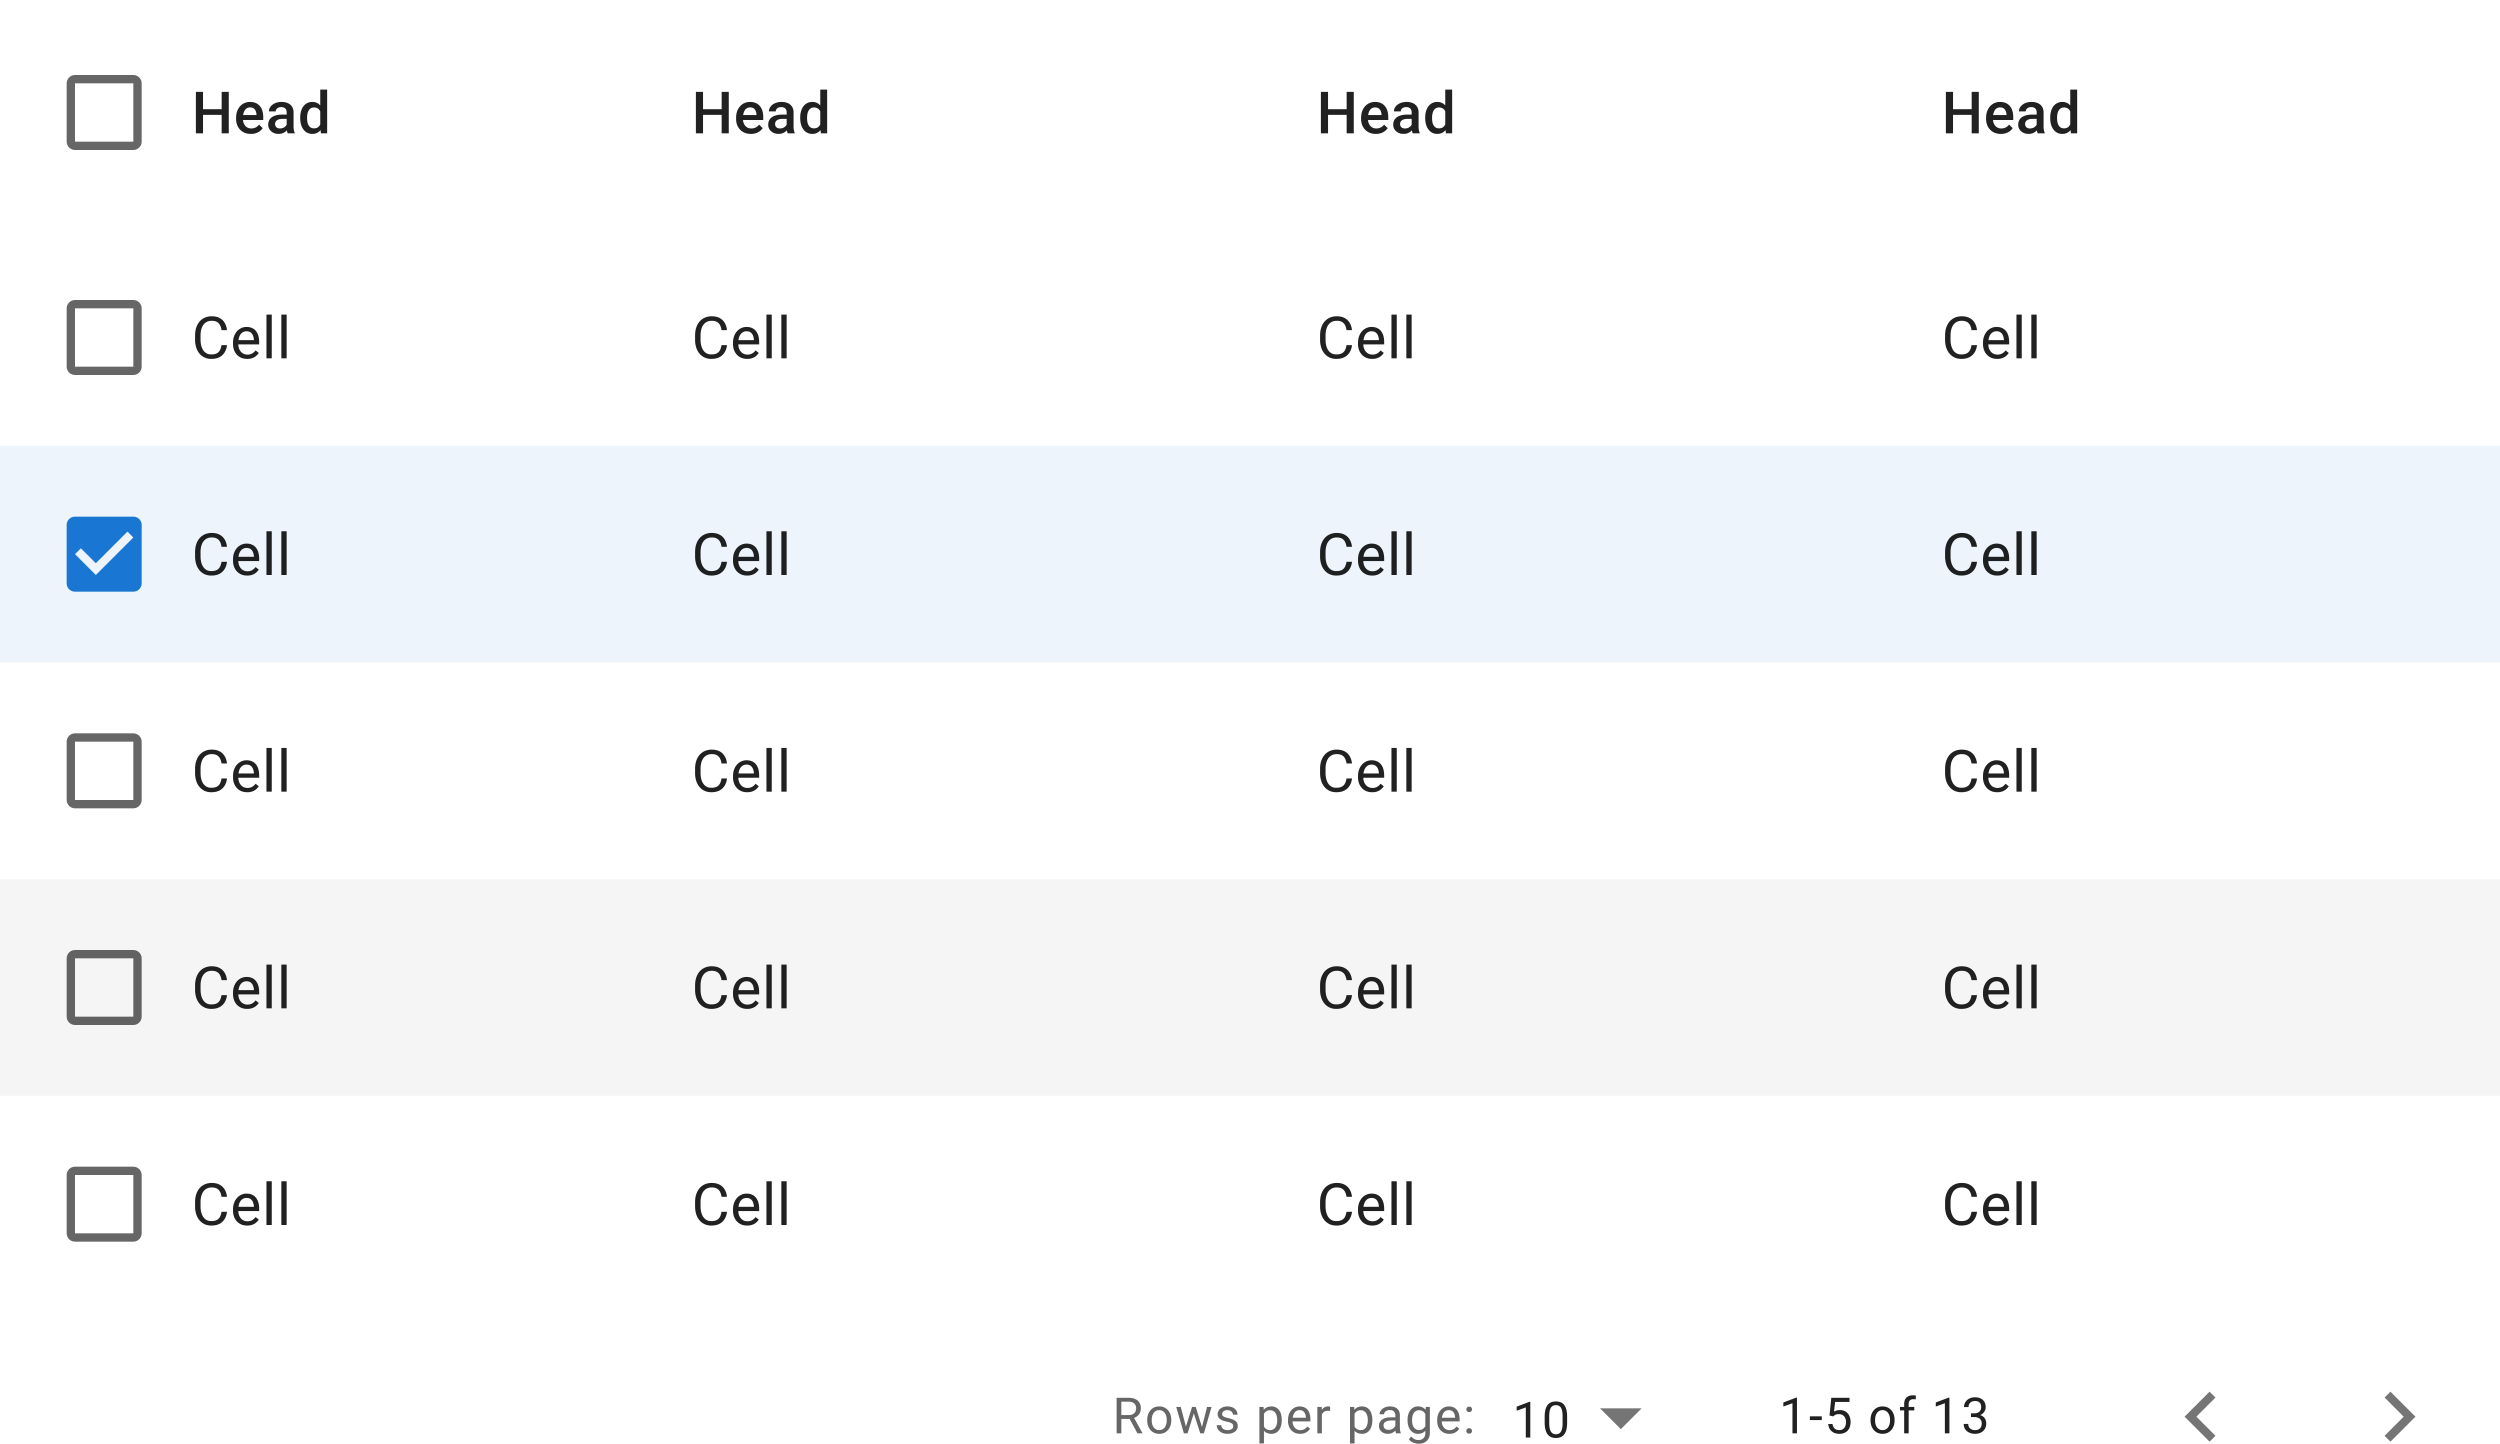 <?xml version="1.0" encoding="UTF-8" standalone="no"?>
<svg
   width="600"
   height="346.502"
   fill="none"
   viewBox="0 0 600 346.502"
   version="1.1"
   id="svg10449"
   xmlns="http://www.w3.org/2000/svg"
   xmlns:svg="http://www.w3.org/2000/svg">
  <g
     class="Small=False, Checkbox=False, Dark Mode=False, Small Screen=False"
     id="g5445"
     transform="translate(-648,-24)" />
  <g
     class="Small=False, Checkbox=False, Dark Mode=False, Small Screen=True"
     id="g5651"
     transform="translate(-648,-24)" />
  <g
     class="Small=False, Checkbox=True, Dark Mode=False, Small Screen=False"
     id="g5899"
     transform="translate(-648,-24)" />
  <g
     class="Small=False, Checkbox=True, Dark Mode=False, Small Screen=True"
     id="g6153"
     transform="translate(-648,-24)" />
  <g
     class="Small=True, Checkbox=False, Dark Mode=False, Small Screen=False"
     id="g6353"
     transform="translate(-648,-24)" />
  <g
     class="Small=True, Checkbox=False, Dark Mode=False, Small Screen=True"
     id="g6559"
     transform="translate(-648,-24)" />
  <g
     class="Small=True, Checkbox=True, Dark Mode=False, Small Screen=False"
     id="g6809"
     transform="translate(-648,-24)" />
  <g
     class="Small=True, Checkbox=True, Dark Mode=False, Small Screen=True"
     id="g7065"
     transform="translate(-648,-24)" />
  <defs
     id="defs10447">
    <filter
       id="n"
       width="600"
       height="56"
       x="648"
       y="24"
       class="n"
       color-interpolation-filters="sRGB"
       filterUnits="userSpaceOnUse">
      <feFlood
         flood-opacity="0"
         result="BackgroundImageFix"
         id="feFlood9082" />
      <feBlend
         in="SourceGraphic"
         in2="BackgroundImageFix"
         result="shape"
         id="feBlend9084"
         mode="normal" />
      <feColorMatrix
         in="SourceAlpha"
         result="hardAlpha"
         values="0 0 0 0 0 0 0 0 0 0 0 0 0 0 0 0 0 0 127 0"
         id="feColorMatrix9086" />
      <feOffset
         dy="-1"
         id="feOffset9088" />
      <feComposite
         in2="hardAlpha"
         k2="-1"
         k3="1"
         operator="arithmetic"
         id="feComposite9090"
         k1="0"
         k4="0" />
      <feColorMatrix
         values="0 0 0 0 0 0 0 0 0 0 0 0 0 0 0 0 0 0 0.12 0"
         id="feColorMatrix9092" />
      <feBlend
         in2="shape"
         result="effect1_innerShadow_4863_27293"
         id="feBlend9094"
         mode="normal" />
    </filter>
    <filter
       id="o"
       width="600"
       height="52"
       x="648"
       y="80"
       class="o"
       color-interpolation-filters="sRGB"
       filterUnits="userSpaceOnUse">
      <feFlood
         flood-opacity="0"
         result="BackgroundImageFix"
         id="feFlood9097" />
      <feBlend
         in="SourceGraphic"
         in2="BackgroundImageFix"
         result="shape"
         id="feBlend9099"
         mode="normal" />
      <feColorMatrix
         in="SourceAlpha"
         result="hardAlpha"
         values="0 0 0 0 0 0 0 0 0 0 0 0 0 0 0 0 0 0 127 0"
         id="feColorMatrix9101" />
      <feOffset
         dy="-1"
         id="feOffset9103" />
      <feComposite
         in2="hardAlpha"
         k2="-1"
         k3="1"
         operator="arithmetic"
         id="feComposite9105"
         k1="0"
         k4="0" />
      <feColorMatrix
         values="0 0 0 0 0 0 0 0 0 0 0 0 0 0 0 0 0 0 0.12 0"
         id="feColorMatrix9107" />
      <feBlend
         in2="shape"
         result="effect1_innerShadow_4863_27293"
         id="feBlend9109"
         mode="normal" />
    </filter>
    <filter
       id="p"
       width="600"
       height="52"
       x="648"
       y="132"
       class="p"
       color-interpolation-filters="sRGB"
       filterUnits="userSpaceOnUse">
      <feFlood
         flood-opacity="0"
         result="BackgroundImageFix"
         id="feFlood9112" />
      <feBlend
         in="SourceGraphic"
         in2="BackgroundImageFix"
         result="shape"
         id="feBlend9114"
         mode="normal" />
      <feColorMatrix
         in="SourceAlpha"
         result="hardAlpha"
         values="0 0 0 0 0 0 0 0 0 0 0 0 0 0 0 0 0 0 127 0"
         id="feColorMatrix9116" />
      <feOffset
         dy="-1"
         id="feOffset9118" />
      <feComposite
         in2="hardAlpha"
         k2="-1"
         k3="1"
         operator="arithmetic"
         id="feComposite9120"
         k1="0"
         k4="0" />
      <feColorMatrix
         values="0 0 0 0 0 0 0 0 0 0 0 0 0 0 0 0 0 0 0.12 0"
         id="feColorMatrix9122" />
      <feBlend
         in2="shape"
         result="effect1_innerShadow_4863_27293"
         id="feBlend9124"
         mode="normal" />
    </filter>
    <filter
       id="q"
       width="600"
       height="52"
       x="648"
       y="184"
       class="q"
       color-interpolation-filters="sRGB"
       filterUnits="userSpaceOnUse">
      <feFlood
         flood-opacity="0"
         result="BackgroundImageFix"
         id="feFlood9127" />
      <feBlend
         in="SourceGraphic"
         in2="BackgroundImageFix"
         result="shape"
         id="feBlend9129"
         mode="normal" />
      <feColorMatrix
         in="SourceAlpha"
         result="hardAlpha"
         values="0 0 0 0 0 0 0 0 0 0 0 0 0 0 0 0 0 0 127 0"
         id="feColorMatrix9131" />
      <feOffset
         dy="-1"
         id="feOffset9133" />
      <feComposite
         in2="hardAlpha"
         k2="-1"
         k3="1"
         operator="arithmetic"
         id="feComposite9135"
         k1="0"
         k4="0" />
      <feColorMatrix
         values="0 0 0 0 0 0 0 0 0 0 0 0 0 0 0 0 0 0 0.12 0"
         id="feColorMatrix9137" />
      <feBlend
         in2="shape"
         result="effect1_innerShadow_4863_27293"
         id="feBlend9139"
         mode="normal" />
    </filter>
    <filter
       id="r"
       width="600"
       height="52"
       x="648"
       y="236"
       class="r"
       color-interpolation-filters="sRGB"
       filterUnits="userSpaceOnUse">
      <feFlood
         flood-opacity="0"
         result="BackgroundImageFix"
         id="feFlood9142" />
      <feBlend
         in="SourceGraphic"
         in2="BackgroundImageFix"
         result="shape"
         id="feBlend9144"
         mode="normal" />
      <feColorMatrix
         in="SourceAlpha"
         result="hardAlpha"
         values="0 0 0 0 0 0 0 0 0 0 0 0 0 0 0 0 0 0 127 0"
         id="feColorMatrix9146" />
      <feOffset
         dy="-1"
         id="feOffset9148" />
      <feComposite
         in2="hardAlpha"
         k2="-1"
         k3="1"
         operator="arithmetic"
         id="feComposite9150"
         k1="0"
         k4="0" />
      <feColorMatrix
         values="0 0 0 0 0 0 0 0 0 0 0 0 0 0 0 0 0 0 0.12 0"
         id="feColorMatrix9152" />
      <feBlend
         in2="shape"
         result="effect1_innerShadow_4863_27293"
         id="feBlend9154"
         mode="normal" />
    </filter>
    <filter
       id="s"
       width="600"
       height="52"
       x="648"
       y="288"
       class="s"
       color-interpolation-filters="sRGB"
       filterUnits="userSpaceOnUse">
      <feFlood
         flood-opacity="0"
         result="BackgroundImageFix"
         id="feFlood9157" />
      <feBlend
         in="SourceGraphic"
         in2="BackgroundImageFix"
         result="shape"
         id="feBlend9159"
         mode="normal" />
      <feColorMatrix
         in="SourceAlpha"
         result="hardAlpha"
         values="0 0 0 0 0 0 0 0 0 0 0 0 0 0 0 0 0 0 127 0"
         id="feColorMatrix9161" />
      <feOffset
         dy="-1"
         id="feOffset9163" />
      <feComposite
         in2="hardAlpha"
         k2="-1"
         k3="1"
         operator="arithmetic"
         id="feComposite9165"
         k1="0"
         k4="0" />
      <feColorMatrix
         values="0 0 0 0 0 0 0 0 0 0 0 0 0 0 0 0 0 0 0.12 0"
         id="feColorMatrix9167" />
      <feBlend
         in2="shape"
         result="effect1_innerShadow_4863_27293"
         id="feBlend9169"
         mode="normal" />
    </filter>
  </defs>
  <g
     id="New_Layer_1652823860.1635323"
     style="display:inline"
     transform="translate(-624)">
    <g
       class="TableHeadRow"
       filter="url(#n)"
       id="g5679"
       transform="translate(-24,-24)">
      <path
         fill="#ffffff"
         fill-opacity="0.01"
         d="m 648,24 h 600 V 80 H 648 Z"
         id="path5653" />
      <g
         class="TableHead"
         id="g5665">
        <g
           class="Checkbox"
           id="g5661">
          <g
             class="Padding"
             id="g5659">
            <g
               class="CheckBoxOutlineBlank"
               id="g5657">
              <path
                 fill="#000000"
                 fill-opacity="0.6"
                 d="M 680,45 V 59 H 666 V 45 Z m 0,-2 h -14 c -1.1,0 -2,0.9 -2,2 v 14 c 0,1.1 0.9,2 2,2 h 14 c 1.1,0 2,-0.9 2,-2 V 45 c 0,-1.1 -0.9,-2 -2,-2 z"
                 class="Vector"
                 id="path5655" />
            </g>
          </g>
        </g>
        <path
           fill="#000000"
           fill-opacity="0.87"
           d="m 701.588,51.203 v 1.36 h -5.284 v -1.36 z m -4.86,-4.156 V 57 h -1.716 v -9.953 z m 6.179,0 V 57 h -1.709 v -9.953 z m 5.311,10.09 a 3.95,3.95 0 0 1 -1.484,-0.267 3.28,3.28 0 0 1 -1.121,-0.759 3.367,3.367 0 0 1 -0.704,-1.141 3.999,3.999 0 0 1 -0.246,-1.415 v -0.274 c 0,-0.578 0.084,-1.103 0.253,-1.572 0.169,-0.47 0.403,-0.87 0.704,-1.203 a 3.021,3.021 0 0 1 1.067,-0.773 c 0.41,-0.177 0.854,-0.266 1.333,-0.266 0.528,0 0.991,0.089 1.387,0.266 0.397,0.178 0.725,0.429 0.985,0.752 0.264,0.32 0.46,0.7 0.588,1.142 a 5.1,5.1 0 0 1 0.198,1.463 v 0.704 h -5.715 V 52.61 h 4.088 v -0.13 a 2.297,2.297 0 0 0 -0.178,-0.834 1.416,1.416 0 0 0 -0.485,-0.628 c -0.219,-0.16 -0.511,-0.24 -0.875,-0.24 -0.274,0 -0.517,0.06 -0.732,0.178 a 1.45,1.45 0 0 0 -0.526,0.5 2.621,2.621 0 0 0 -0.328,0.792 4.45,4.45 0 0 0 -0.11,1.032 v 0.274 c 0,0.323 0.044,0.624 0.13,0.902 0.091,0.273 0.224,0.513 0.397,0.718 0.173,0.205 0.383,0.367 0.629,0.485 0.246,0.114 0.526,0.171 0.841,0.171 0.396,0 0.749,-0.08 1.059,-0.24 0.31,-0.159 0.579,-0.384 0.807,-0.676 l 0.868,0.84 c -0.16,0.233 -0.367,0.457 -0.622,0.67 -0.255,0.21 -0.568,0.381 -0.937,0.514 a 3.722,3.722 0 0 1 -1.271,0.198 z m 8.585,-1.62 v -3.528 c 0,-0.264 -0.048,-0.492 -0.144,-0.683 a 1,1 0 0 0 -0.437,-0.445 c -0.192,-0.104 -0.433,-0.157 -0.725,-0.157 a 1.64,1.64 0 0 0 -0.697,0.137 1.125,1.125 0 0 0 -0.458,0.369 0.893,0.893 0 0 0 -0.164,0.526 h -1.641 c 0,-0.291 0.071,-0.574 0.212,-0.847 0.141,-0.274 0.347,-0.518 0.615,-0.732 0.269,-0.214 0.591,-0.383 0.964,-0.506 a 4.01,4.01 0 0 1 1.258,-0.184 c 0.556,0 1.048,0.093 1.477,0.28 0.433,0.187 0.772,0.47 1.018,0.848 0.251,0.373 0.376,0.843 0.376,1.408 v 3.288 c 0,0.337 0.023,0.64 0.069,0.91 0.05,0.264 0.12,0.494 0.211,0.69 V 57 h -1.688 a 2.961,2.961 0 0 1 -0.185,-0.677 5.525,5.525 0 0 1 -0.061,-0.806 z m 0.239,-3.015 0.014,1.018 h -1.183 c -0.305,0 -0.574,0.03 -0.806,0.09 a 1.644,1.644 0 0 0 -0.581,0.245 1.064,1.064 0 0 0 -0.465,0.923 c 0,0.196 0.045,0.376 0.136,0.54 0.092,0.16 0.224,0.285 0.397,0.376 0.178,0.091 0.392,0.137 0.642,0.137 0.338,0 0.632,-0.068 0.882,-0.205 a 1.82,1.82 0 0 0 0.602,-0.513 c 0.146,-0.205 0.223,-0.398 0.232,-0.58 l 0.533,0.73 a 2.481,2.481 0 0 1 -0.28,0.602 c -0.132,0.214 -0.305,0.42 -0.519,0.615 a 2.586,2.586 0 0 1 -1.771,0.656 c -0.483,0 -0.914,-0.095 -1.292,-0.286 a 2.306,2.306 0 0 1 -0.889,-0.787 2.04,2.04 0 0 1 -0.321,-1.128 c 0,-0.391 0.073,-0.738 0.219,-1.038 0.15,-0.306 0.369,-0.561 0.656,-0.766 0.292,-0.205 0.647,-0.36 1.067,-0.465 0.419,-0.11 0.897,-0.164 1.435,-0.164 z m 7.82,2.967 V 46.5 h 1.654 V 57 h -1.497 z m -4.813,-2.085 V 53.24 c 0,-0.56 0.066,-1.07 0.198,-1.531 0.132,-0.465 0.324,-0.864 0.575,-1.196 0.25,-0.337 0.556,-0.595 0.916,-0.773 0.36,-0.182 0.765,-0.273 1.216,-0.273 0.447,0 0.839,0.086 1.176,0.26 0.337,0.173 0.624,0.421 0.861,0.745 0.237,0.319 0.427,0.701 0.568,1.148 0.141,0.442 0.241,0.934 0.301,1.477 v 0.458 a 7.473,7.473 0 0 1 -0.301,1.449 3.886,3.886 0 0 1 -0.568,1.135 2.45,2.45 0 0 1 -0.868,0.738 c -0.337,0.173 -0.731,0.26 -1.182,0.26 -0.447,0 -0.85,-0.094 -1.21,-0.28 a 2.662,2.662 0 0 1 -0.909,-0.787 3.692,3.692 0 0 1 -0.575,-1.19 5.413,5.413 0 0 1 -0.198,-1.496 z m 1.648,-0.144 v 0.144 c 0,0.337 0.029,0.651 0.088,0.943 0.064,0.292 0.162,0.55 0.294,0.773 0.132,0.218 0.303,0.392 0.513,0.52 0.214,0.122 0.469,0.184 0.766,0.184 0.373,0 0.681,-0.082 0.923,-0.246 0.241,-0.164 0.43,-0.386 0.567,-0.663 0.141,-0.283 0.237,-0.598 0.287,-0.944 v -1.237 a 2.988,2.988 0 0 0 -0.171,-0.752 2.018,2.018 0 0 0 -0.335,-0.609 1.413,1.413 0 0 0 -0.526,-0.41 1.65,1.65 0 0 0 -0.732,-0.15 c -0.3,0 -0.556,0.064 -0.765,0.191 -0.21,0.128 -0.383,0.303 -0.52,0.527 a 2.6,2.6 0 0 0 -0.294,0.779 4.496,4.496 0 0 0 -0.095,0.95 z"
           class="Head"
           id="path5663" />
      </g>
      <g
         class="TableHead"
         id="g5669">
        <path
           fill="#000000"
           fill-opacity="0.87"
           d="m 821.588,51.203 v 1.36 h -5.284 v -1.36 z m -4.86,-4.156 V 57 h -1.716 v -9.953 z m 6.179,0 V 57 h -1.709 v -9.953 z m 5.311,10.09 a 3.95,3.95 0 0 1 -1.484,-0.267 3.28,3.28 0 0 1 -1.121,-0.759 3.367,3.367 0 0 1 -0.704,-1.141 3.999,3.999 0 0 1 -0.246,-1.415 v -0.274 c 0,-0.578 0.084,-1.103 0.253,-1.572 0.169,-0.47 0.403,-0.87 0.704,-1.203 a 3.021,3.021 0 0 1 1.067,-0.773 c 0.41,-0.177 0.854,-0.266 1.333,-0.266 0.528,0 0.991,0.089 1.387,0.266 0.397,0.178 0.725,0.429 0.985,0.752 0.264,0.32 0.46,0.7 0.588,1.142 a 5.1,5.1 0 0 1 0.198,1.463 v 0.704 h -5.715 V 52.61 h 4.088 v -0.13 a 2.297,2.297 0 0 0 -0.178,-0.834 1.416,1.416 0 0 0 -0.485,-0.628 c -0.219,-0.16 -0.511,-0.24 -0.875,-0.24 -0.274,0 -0.517,0.06 -0.732,0.178 a 1.45,1.45 0 0 0 -0.526,0.5 2.621,2.621 0 0 0 -0.328,0.792 4.45,4.45 0 0 0 -0.11,1.032 v 0.274 c 0,0.323 0.044,0.624 0.13,0.902 0.091,0.273 0.224,0.513 0.397,0.718 0.173,0.205 0.383,0.367 0.629,0.485 0.246,0.114 0.526,0.171 0.841,0.171 0.396,0 0.749,-0.08 1.059,-0.24 0.31,-0.159 0.579,-0.384 0.807,-0.676 l 0.868,0.84 c -0.16,0.233 -0.367,0.457 -0.622,0.67 -0.255,0.21 -0.568,0.381 -0.937,0.514 a 3.722,3.722 0 0 1 -1.271,0.198 z m 8.585,-1.62 v -3.528 c 0,-0.264 -0.048,-0.492 -0.144,-0.683 a 1,1 0 0 0 -0.437,-0.445 c -0.192,-0.104 -0.433,-0.157 -0.725,-0.157 a 1.64,1.64 0 0 0 -0.697,0.137 1.125,1.125 0 0 0 -0.458,0.369 0.893,0.893 0 0 0 -0.164,0.526 h -1.641 c 0,-0.291 0.071,-0.574 0.212,-0.847 0.141,-0.274 0.347,-0.518 0.615,-0.732 0.269,-0.214 0.591,-0.383 0.964,-0.506 a 4.01,4.01 0 0 1 1.258,-0.184 c 0.556,0 1.048,0.093 1.477,0.28 0.433,0.187 0.772,0.47 1.018,0.848 0.251,0.373 0.376,0.843 0.376,1.408 v 3.288 c 0,0.337 0.023,0.64 0.069,0.91 0.05,0.264 0.12,0.494 0.211,0.69 V 57 h -1.688 a 2.961,2.961 0 0 1 -0.185,-0.677 5.525,5.525 0 0 1 -0.061,-0.806 z m 0.239,-3.015 0.014,1.018 h -1.183 c -0.305,0 -0.574,0.03 -0.806,0.09 a 1.644,1.644 0 0 0 -0.581,0.245 1.064,1.064 0 0 0 -0.465,0.923 c 0,0.196 0.045,0.376 0.136,0.54 0.092,0.16 0.224,0.285 0.397,0.376 0.178,0.091 0.392,0.137 0.642,0.137 0.338,0 0.632,-0.068 0.882,-0.205 a 1.82,1.82 0 0 0 0.602,-0.513 c 0.146,-0.205 0.223,-0.398 0.232,-0.58 l 0.533,0.73 a 2.481,2.481 0 0 1 -0.28,0.602 c -0.132,0.214 -0.305,0.42 -0.519,0.615 a 2.586,2.586 0 0 1 -1.771,0.656 c -0.483,0 -0.914,-0.095 -1.292,-0.286 a 2.306,2.306 0 0 1 -0.889,-0.787 2.04,2.04 0 0 1 -0.321,-1.128 c 0,-0.391 0.073,-0.738 0.219,-1.038 0.15,-0.306 0.369,-0.561 0.656,-0.766 0.292,-0.205 0.647,-0.36 1.067,-0.465 0.419,-0.11 0.897,-0.164 1.435,-0.164 z m 7.82,2.967 V 46.5 h 1.654 V 57 h -1.497 z m -4.813,-2.085 V 53.24 c 0,-0.56 0.066,-1.07 0.198,-1.531 0.132,-0.465 0.324,-0.864 0.575,-1.196 0.25,-0.337 0.556,-0.595 0.916,-0.773 0.36,-0.182 0.765,-0.273 1.216,-0.273 0.447,0 0.839,0.086 1.176,0.26 0.337,0.173 0.624,0.421 0.861,0.745 0.237,0.319 0.427,0.701 0.568,1.148 0.141,0.442 0.241,0.934 0.301,1.477 v 0.458 a 7.473,7.473 0 0 1 -0.301,1.449 3.886,3.886 0 0 1 -0.568,1.135 2.45,2.45 0 0 1 -0.868,0.738 c -0.337,0.173 -0.731,0.26 -1.182,0.26 -0.447,0 -0.85,-0.094 -1.21,-0.28 a 2.662,2.662 0 0 1 -0.909,-0.787 3.692,3.692 0 0 1 -0.575,-1.19 5.413,5.413 0 0 1 -0.198,-1.496 z m 1.648,-0.144 v 0.144 c 0,0.337 0.029,0.651 0.088,0.943 0.064,0.292 0.162,0.55 0.294,0.773 0.132,0.218 0.303,0.392 0.513,0.52 0.214,0.122 0.469,0.184 0.766,0.184 0.373,0 0.681,-0.082 0.923,-0.246 0.241,-0.164 0.43,-0.386 0.567,-0.663 0.141,-0.283 0.237,-0.598 0.287,-0.944 v -1.237 a 2.988,2.988 0 0 0 -0.171,-0.752 2.018,2.018 0 0 0 -0.335,-0.609 1.413,1.413 0 0 0 -0.526,-0.41 1.65,1.65 0 0 0 -0.732,-0.15 c -0.3,0 -0.556,0.064 -0.765,0.191 -0.21,0.128 -0.383,0.303 -0.52,0.527 a 2.6,2.6 0 0 0 -0.294,0.779 4.496,4.496 0 0 0 -0.095,0.95 z"
           class="Head"
           id="path5667" />
      </g>
      <g
         class="TableHead"
         id="g5673">
        <path
           fill="#000000"
           fill-opacity="0.87"
           d="m 971.588,51.203 v 1.36 h -5.284 v -1.36 z m -4.86,-4.156 V 57 h -1.716 v -9.953 z m 6.179,0 V 57 h -1.709 v -9.953 z m 5.311,10.09 a 3.95,3.95 0 0 1 -1.484,-0.267 3.28,3.28 0 0 1 -1.121,-0.759 3.367,3.367 0 0 1 -0.704,-1.141 3.999,3.999 0 0 1 -0.246,-1.415 v -0.274 c 0,-0.578 0.084,-1.103 0.253,-1.572 0.169,-0.47 0.403,-0.87 0.704,-1.203 a 3.021,3.021 0 0 1 1.067,-0.773 c 0.41,-0.177 0.854,-0.266 1.333,-0.266 0.528,0 0.991,0.089 1.387,0.266 0.397,0.178 0.725,0.429 0.985,0.752 0.264,0.32 0.46,0.7 0.588,1.142 a 5.1,5.1 0 0 1 0.198,1.463 v 0.704 h -5.715 V 52.61 h 4.088 v -0.13 a 2.297,2.297 0 0 0 -0.178,-0.834 1.416,1.416 0 0 0 -0.485,-0.628 c -0.219,-0.16 -0.511,-0.24 -0.875,-0.24 -0.274,0 -0.517,0.06 -0.732,0.178 a 1.45,1.45 0 0 0 -0.526,0.5 2.621,2.621 0 0 0 -0.328,0.792 4.45,4.45 0 0 0 -0.11,1.032 v 0.274 c 0,0.323 0.044,0.624 0.13,0.902 0.091,0.273 0.224,0.513 0.397,0.718 0.173,0.205 0.383,0.367 0.629,0.485 0.246,0.114 0.526,0.171 0.841,0.171 0.396,0 0.749,-0.08 1.059,-0.24 0.31,-0.159 0.579,-0.384 0.807,-0.676 l 0.868,0.84 c -0.16,0.233 -0.367,0.457 -0.622,0.67 -0.255,0.21 -0.568,0.381 -0.937,0.514 a 3.722,3.722 0 0 1 -1.271,0.198 z m 8.585,-1.62 v -3.528 c 0,-0.264 -0.048,-0.492 -0.144,-0.683 a 1,1 0 0 0 -0.437,-0.445 c -0.192,-0.104 -0.433,-0.157 -0.725,-0.157 a 1.64,1.64 0 0 0 -0.697,0.137 1.125,1.125 0 0 0 -0.458,0.369 0.893,0.893 0 0 0 -0.164,0.526 h -1.641 c 0,-0.291 0.071,-0.574 0.212,-0.847 0.141,-0.274 0.347,-0.518 0.615,-0.732 0.269,-0.214 0.591,-0.383 0.964,-0.506 a 4.01,4.01 0 0 1 1.258,-0.184 c 0.556,0 1.048,0.093 1.477,0.28 0.433,0.187 0.772,0.47 1.018,0.848 0.251,0.373 0.376,0.843 0.376,1.408 v 3.288 c 0,0.337 0.023,0.64 0.069,0.91 0.05,0.264 0.12,0.494 0.211,0.69 V 57 h -1.688 a 2.961,2.961 0 0 1 -0.185,-0.677 5.525,5.525 0 0 1 -0.061,-0.806 z m 0.239,-3.015 0.014,1.018 h -1.183 c -0.305,0 -0.574,0.03 -0.806,0.09 a 1.644,1.644 0 0 0 -0.581,0.245 1.064,1.064 0 0 0 -0.465,0.923 c 0,0.196 0.045,0.376 0.136,0.54 0.092,0.16 0.224,0.285 0.397,0.376 0.178,0.091 0.392,0.137 0.642,0.137 0.338,0 0.632,-0.068 0.882,-0.205 a 1.82,1.82 0 0 0 0.602,-0.513 c 0.146,-0.205 0.223,-0.398 0.232,-0.58 l 0.533,0.73 a 2.481,2.481 0 0 1 -0.28,0.602 c -0.132,0.214 -0.305,0.42 -0.519,0.615 a 2.586,2.586 0 0 1 -1.771,0.656 c -0.483,0 -0.914,-0.095 -1.292,-0.286 a 2.306,2.306 0 0 1 -0.889,-0.787 2.04,2.04 0 0 1 -0.321,-1.128 c 0,-0.391 0.073,-0.738 0.219,-1.038 0.15,-0.306 0.369,-0.561 0.656,-0.766 0.292,-0.205 0.647,-0.36 1.067,-0.465 0.419,-0.11 0.897,-0.164 1.435,-0.164 z m 7.82,2.967 V 46.5 h 1.654 V 57 h -1.497 z m -4.813,-2.085 V 53.24 c 0,-0.56 0.066,-1.07 0.198,-1.531 0.132,-0.465 0.324,-0.864 0.575,-1.196 0.25,-0.337 0.556,-0.595 0.916,-0.773 0.36,-0.182 0.765,-0.273 1.216,-0.273 0.447,0 0.839,0.086 1.176,0.26 0.337,0.173 0.624,0.421 0.861,0.745 0.237,0.319 0.427,0.701 0.568,1.148 0.141,0.442 0.241,0.934 0.301,1.477 v 0.458 a 7.473,7.473 0 0 1 -0.301,1.449 3.886,3.886 0 0 1 -0.568,1.135 2.45,2.45 0 0 1 -0.868,0.738 c -0.337,0.173 -0.731,0.26 -1.182,0.26 -0.447,0 -0.85,-0.094 -1.21,-0.28 a 2.662,2.662 0 0 1 -0.909,-0.787 3.692,3.692 0 0 1 -0.575,-1.19 5.413,5.413 0 0 1 -0.198,-1.496 z m 1.648,-0.144 v 0.144 c 0,0.337 0.029,0.651 0.088,0.943 0.064,0.292 0.162,0.55 0.294,0.773 0.132,0.218 0.303,0.392 0.513,0.52 0.214,0.122 0.469,0.184 0.766,0.184 0.373,0 0.681,-0.082 0.923,-0.246 0.241,-0.164 0.43,-0.386 0.567,-0.663 0.141,-0.283 0.237,-0.598 0.287,-0.944 v -1.237 a 2.988,2.988 0 0 0 -0.171,-0.752 2.018,2.018 0 0 0 -0.335,-0.609 1.413,1.413 0 0 0 -0.526,-0.41 1.65,1.65 0 0 0 -0.732,-0.15 c -0.3,0 -0.556,0.064 -0.765,0.191 -0.21,0.128 -0.383,0.303 -0.52,0.527 a 2.6,2.6 0 0 0 -0.294,0.779 4.496,4.496 0 0 0 -0.095,0.95 z"
           class="Head"
           id="path5671" />
      </g>
      <g
         class="TableHead"
         id="g5677">
        <path
           fill="#000000"
           fill-opacity="0.87"
           d="m 1121.59,51.203 v 1.36 h -5.29 v -1.36 z m -4.86,-4.156 V 57 h -1.72 v -9.953 z m 6.18,0 V 57 h -1.71 v -9.953 z m 5.31,10.09 c -0.55,0 -1.04,-0.09 -1.49,-0.267 a 3.345,3.345 0 0 1 -1.12,-0.759 3.37,3.37 0 0 1 -0.7,-1.141 c -0.16,-0.438 -0.25,-0.91 -0.25,-1.415 v -0.274 c 0,-0.578 0.09,-1.103 0.26,-1.572 0.16,-0.47 0.4,-0.87 0.7,-1.203 0.3,-0.337 0.66,-0.595 1.07,-0.773 0.41,-0.177 0.85,-0.266 1.33,-0.266 0.53,0 0.99,0.089 1.39,0.266 0.39,0.178 0.72,0.429 0.98,0.752 0.27,0.32 0.46,0.7 0.59,1.142 0.13,0.442 0.2,0.93 0.2,1.463 v 0.704 h -5.72 V 52.61 h 4.09 v -0.13 a 2.32,2.32 0 0 0 -0.18,-0.834 c -0.1,-0.26 -0.26,-0.469 -0.48,-0.628 -0.22,-0.16 -0.51,-0.24 -0.88,-0.24 -0.27,0 -0.51,0.06 -0.73,0.178 -0.21,0.114 -0.38,0.28 -0.53,0.5 a 2.46,2.46 0 0 0 -0.32,0.792 4.1,4.1 0 0 0 -0.11,1.032 v 0.274 c 0,0.323 0.04,0.624 0.13,0.902 0.09,0.273 0.22,0.513 0.39,0.718 0.18,0.205 0.39,0.367 0.63,0.485 0.25,0.114 0.53,0.171 0.84,0.171 0.4,0 0.75,-0.08 1.06,-0.24 0.31,-0.159 0.58,-0.384 0.81,-0.676 l 0.87,0.84 c -0.16,0.233 -0.37,0.457 -0.62,0.67 -0.26,0.21 -0.57,0.381 -0.94,0.514 -0.37,0.132 -0.79,0.198 -1.27,0.198 z m 8.58,-1.62 v -3.528 c 0,-0.264 -0.04,-0.492 -0.14,-0.683 -0.1,-0.192 -0.24,-0.34 -0.44,-0.445 -0.19,-0.104 -0.43,-0.157 -0.72,-0.157 -0.27,0 -0.5,0.046 -0.7,0.137 -0.2,0.091 -0.35,0.214 -0.46,0.369 a 0.883,0.883 0 0 0 -0.16,0.526 h -1.64 c 0,-0.291 0.07,-0.574 0.21,-0.847 0.14,-0.274 0.35,-0.518 0.61,-0.732 0.27,-0.214 0.59,-0.383 0.97,-0.506 0.37,-0.123 0.79,-0.184 1.26,-0.184 0.55,0 1.04,0.093 1.47,0.28 0.44,0.187 0.78,0.47 1.02,0.848 0.25,0.373 0.38,0.843 0.38,1.408 v 3.288 c 0,0.337 0.02,0.64 0.07,0.91 0.05,0.264 0.12,0.494 0.21,0.69 V 57 h -1.69 a 2.993,2.993 0 0 1 -0.19,-0.677 5.663,5.663 0 0 1 -0.06,-0.806 z m 0.24,-3.015 0.02,1.018 h -1.19 c -0.3,0 -0.57,0.03 -0.8,0.09 a 1.55,1.55 0 0 0 -0.58,0.245 0.971,0.971 0 0 0 -0.35,0.397 c -0.08,0.155 -0.12,0.33 -0.12,0.526 0,0.196 0.05,0.376 0.14,0.54 0.09,0.16 0.22,0.285 0.39,0.376 0.18,0.091 0.4,0.137 0.65,0.137 0.33,0 0.63,-0.068 0.88,-0.205 0.25,-0.141 0.45,-0.312 0.6,-0.513 0.15,-0.205 0.22,-0.398 0.23,-0.58 l 0.54,0.73 c -0.06,0.188 -0.15,0.388 -0.28,0.602 a 3.3,3.3 0 0 1 -0.52,0.615 2.58,2.58 0 0 1 -1.77,0.656 c -0.49,0 -0.92,-0.095 -1.3,-0.286 a 2.331,2.331 0 0 1 -0.89,-0.787 2.073,2.073 0 0 1 -0.32,-1.128 c 0,-0.391 0.08,-0.738 0.22,-1.038 0.15,-0.306 0.37,-0.561 0.66,-0.766 0.29,-0.205 0.65,-0.36 1.06,-0.465 0.42,-0.11 0.9,-0.164 1.44,-0.164 z m 7.82,2.967 V 46.5 h 1.66 V 57 h -1.5 z m -4.81,-2.085 V 53.24 c 0,-0.56 0.07,-1.07 0.2,-1.531 0.13,-0.465 0.32,-0.864 0.57,-1.196 0.25,-0.337 0.56,-0.595 0.92,-0.773 a 2.63,2.63 0 0 1 1.21,-0.273 c 0.45,0 0.84,0.086 1.18,0.26 0.34,0.173 0.62,0.421 0.86,0.745 0.24,0.319 0.43,0.701 0.57,1.148 0.14,0.442 0.24,0.934 0.3,1.477 v 0.458 a 7.55,7.55 0 0 1 -0.3,1.449 3.8,3.8 0 0 1 -0.57,1.135 c -0.24,0.319 -0.52,0.565 -0.87,0.738 -0.33,0.173 -0.73,0.26 -1.18,0.26 -0.45,0 -0.85,-0.094 -1.21,-0.28 a 2.722,2.722 0 0 1 -0.91,-0.787 3.664,3.664 0 0 1 -0.57,-1.19 c -0.13,-0.46 -0.2,-0.959 -0.2,-1.496 z m 1.65,-0.144 v 0.144 c 0,0.337 0.03,0.651 0.09,0.943 0.06,0.292 0.16,0.55 0.29,0.773 0.13,0.218 0.3,0.392 0.51,0.52 0.22,0.122 0.47,0.184 0.77,0.184 0.37,0 0.68,-0.082 0.92,-0.246 0.24,-0.164 0.43,-0.386 0.57,-0.663 0.14,-0.283 0.23,-0.598 0.29,-0.944 v -1.237 c -0.03,-0.269 -0.09,-0.52 -0.18,-0.752 a 1.986,1.986 0 0 0 -0.33,-0.609 1.41,1.41 0 0 0 -0.53,-0.41 c -0.2,-0.1 -0.45,-0.15 -0.73,-0.15 -0.3,0 -0.55,0.064 -0.76,0.191 -0.21,0.128 -0.39,0.303 -0.52,0.527 a 2.55,2.55 0 0 0 -0.3,0.779 4.78,4.78 0 0 0 -0.09,0.95 z"
           class="Head"
           id="path5675" />
      </g>
    </g>
    <g
       class="TableCellRow"
       filter="url(#o)"
       id="g5715"
       transform="translate(-24,-24)">
      <path
         fill="#ffffff"
         fill-opacity="0.01"
         d="m 648,80 h 600 v 52 H 648 Z"
         id="path5681" />
      <g
         class="TableCell"
         id="g5695">
        <g
           class="Checkbox"
           id="g5689">
          <g
             class="Padding"
             id="g5687">
            <g
               class="CheckBoxOutlineBlank"
               id="g5685">
              <path
                 fill="#000000"
                 fill-opacity="0.6"
                 d="m 680,99 v 14 H 666 V 99 Z m 0,-2 h -14 c -1.1,0 -2,0.9 -2,2 v 14 c 0,1.1 0.9,2 2,2 h 14 c 1.1,0 2,-0.9 2,-2 V 99 c 0,-1.1 -0.9,-2 -2,-2 z"
                 class="Vector"
                 id="path5683" />
            </g>
          </g>
        </g>
        <g
           class="Typography"
           id="g5693">
          <path
             fill="#000000"
             fill-opacity="0.87"
             d="m 701.164,107.835 h 1.313 a 4.2,4.2 0 0 1 -0.54,1.688 3.164,3.164 0 0 1 -1.238,1.183 c -0.533,0.287 -1.198,0.431 -1.996,0.431 -0.583,0 -1.114,-0.11 -1.593,-0.328 a 3.543,3.543 0 0 1 -1.223,-0.93 4.355,4.355 0 0 1 -0.793,-1.456 6.195,6.195 0 0 1 -0.274,-1.901 v -0.991 c 0,-0.697 0.091,-1.328 0.274,-1.893 0.187,-0.57 0.453,-1.058 0.8,-1.463 0.35,-0.406 0.772,-0.718 1.264,-0.937 a 4.06,4.06 0 0 1 1.661,-0.328 c 0.752,0 1.388,0.141 1.908,0.424 0.519,0.283 0.922,0.674 1.21,1.176 0.291,0.497 0.471,1.073 0.54,1.729 h -1.313 a 3.667,3.667 0 0 0 -0.355,-1.196 1.854,1.854 0 0 0 -0.739,-0.779 c -0.319,-0.183 -0.736,-0.274 -1.251,-0.274 -0.442,0 -0.831,0.085 -1.169,0.253 a 2.353,2.353 0 0 0 -0.84,0.718 c -0.224,0.31 -0.392,0.681 -0.506,1.114 a 5.666,5.666 0 0 0 -0.171,1.443 v 1.004 c 0,0.488 0.05,0.946 0.15,1.374 0.105,0.429 0.262,0.805 0.472,1.128 0.21,0.324 0.476,0.579 0.8,0.766 0.323,0.182 0.706,0.273 1.148,0.273 0.561,0 1.007,-0.088 1.34,-0.266 0.333,-0.178 0.583,-0.433 0.752,-0.766 0.173,-0.332 0.296,-0.731 0.369,-1.196 z m 6.158,3.302 c -0.515,0 -0.982,-0.087 -1.401,-0.26 a 3.179,3.179 0 0 1 -1.073,-0.745 3.323,3.323 0 0 1 -0.684,-1.135 4.17,4.17 0 0 1 -0.239,-1.435 v -0.288 c 0,-0.601 0.089,-1.137 0.266,-1.606 0.178,-0.474 0.42,-0.875 0.725,-1.203 a 3.097,3.097 0 0 1 1.039,-0.745 2.982,2.982 0 0 1 1.203,-0.253 c 0.529,0 0.985,0.091 1.367,0.273 0.388,0.183 0.705,0.438 0.951,0.766 0.246,0.323 0.428,0.706 0.547,1.148 0.118,0.438 0.177,0.916 0.177,1.436 v 0.567 h -5.523 v -1.032 h 4.259 v -0.096 a 3.194,3.194 0 0 0 -0.205,-0.957 1.721,1.721 0 0 0 -0.547,-0.765 c -0.251,-0.201 -0.593,-0.301 -1.026,-0.301 a 1.723,1.723 0 0 0 -1.415,0.718 2.692,2.692 0 0 0 -0.403,0.868 4.387,4.387 0 0 0 -0.144,1.182 v 0.288 c 0,0.35 0.048,0.681 0.144,0.991 0.1,0.305 0.244,0.574 0.431,0.806 0.191,0.233 0.421,0.415 0.69,0.547 0.273,0.132 0.583,0.198 0.93,0.198 0.446,0 0.825,-0.091 1.134,-0.273 0.31,-0.182 0.582,-0.426 0.814,-0.731 l 0.766,0.608 c -0.16,0.242 -0.363,0.472 -0.609,0.69 a 2.904,2.904 0 0 1 -0.909,0.534 c -0.355,0.136 -0.777,0.205 -1.265,0.205 z M 713.221,100.5 V 111 h -1.272 v -10.5 z m 3.574,0 V 111 h -1.271 v -10.5 z"
             class="Cell"
             id="path5691" />
        </g>
      </g>
      <g
         class="TableCell"
         id="g5701">
        <g
           class="Typography"
           id="g5699">
          <path
             fill="#000000"
             fill-opacity="0.87"
             d="m 821.164,107.835 h 1.313 a 4.2,4.2 0 0 1 -0.54,1.688 3.164,3.164 0 0 1 -1.238,1.183 c -0.533,0.287 -1.198,0.431 -1.996,0.431 -0.583,0 -1.114,-0.11 -1.593,-0.328 a 3.543,3.543 0 0 1 -1.223,-0.93 4.355,4.355 0 0 1 -0.793,-1.456 6.195,6.195 0 0 1 -0.274,-1.901 v -0.991 c 0,-0.697 0.091,-1.328 0.274,-1.893 0.187,-0.57 0.453,-1.058 0.8,-1.463 0.35,-0.406 0.772,-0.718 1.264,-0.937 a 4.06,4.06 0 0 1 1.661,-0.328 c 0.752,0 1.388,0.141 1.908,0.424 0.519,0.283 0.922,0.674 1.21,1.176 0.291,0.497 0.471,1.073 0.54,1.729 h -1.313 a 3.667,3.667 0 0 0 -0.355,-1.196 1.854,1.854 0 0 0 -0.739,-0.779 c -0.319,-0.183 -0.736,-0.274 -1.251,-0.274 -0.442,0 -0.831,0.085 -1.169,0.253 a 2.353,2.353 0 0 0 -0.84,0.718 c -0.224,0.31 -0.392,0.681 -0.506,1.114 a 5.666,5.666 0 0 0 -0.171,1.443 v 1.004 c 0,0.488 0.05,0.946 0.15,1.374 0.105,0.429 0.262,0.805 0.472,1.128 0.21,0.324 0.476,0.579 0.8,0.766 0.323,0.182 0.706,0.273 1.148,0.273 0.561,0 1.007,-0.088 1.34,-0.266 0.333,-0.178 0.583,-0.433 0.752,-0.766 0.173,-0.332 0.296,-0.731 0.369,-1.196 z m 6.158,3.302 c -0.515,0 -0.982,-0.087 -1.401,-0.26 a 3.179,3.179 0 0 1 -1.073,-0.745 3.323,3.323 0 0 1 -0.684,-1.135 4.17,4.17 0 0 1 -0.239,-1.435 v -0.288 c 0,-0.601 0.089,-1.137 0.266,-1.606 0.178,-0.474 0.42,-0.875 0.725,-1.203 a 3.097,3.097 0 0 1 1.039,-0.745 2.982,2.982 0 0 1 1.203,-0.253 c 0.529,0 0.985,0.091 1.367,0.273 0.388,0.183 0.705,0.438 0.951,0.766 0.246,0.323 0.428,0.706 0.547,1.148 0.118,0.438 0.177,0.916 0.177,1.436 v 0.567 h -5.523 v -1.032 h 4.259 v -0.096 a 3.194,3.194 0 0 0 -0.205,-0.957 1.721,1.721 0 0 0 -0.547,-0.765 c -0.251,-0.201 -0.593,-0.301 -1.026,-0.301 a 1.723,1.723 0 0 0 -1.415,0.718 2.692,2.692 0 0 0 -0.403,0.868 4.387,4.387 0 0 0 -0.144,1.182 v 0.288 c 0,0.35 0.048,0.681 0.144,0.991 0.1,0.305 0.244,0.574 0.431,0.806 0.191,0.233 0.421,0.415 0.69,0.547 0.273,0.132 0.583,0.198 0.93,0.198 0.446,0 0.825,-0.091 1.134,-0.273 0.31,-0.182 0.582,-0.426 0.814,-0.731 l 0.766,0.608 c -0.16,0.242 -0.363,0.472 -0.609,0.69 a 2.904,2.904 0 0 1 -0.909,0.534 c -0.355,0.136 -0.777,0.205 -1.265,0.205 z M 833.221,100.5 V 111 h -1.272 v -10.5 z m 3.574,0 V 111 h -1.271 v -10.5 z"
             class="Cell"
             id="path5697" />
        </g>
      </g>
      <g
         class="TableCell"
         id="g5707">
        <g
           class="Typography"
           id="g5705">
          <path
             fill="#000000"
             fill-opacity="0.87"
             d="m 971.164,107.835 h 1.313 a 4.2,4.2 0 0 1 -0.54,1.688 3.164,3.164 0 0 1 -1.238,1.183 c -0.533,0.287 -1.198,0.431 -1.996,0.431 -0.583,0 -1.114,-0.11 -1.593,-0.328 a 3.543,3.543 0 0 1 -1.223,-0.93 4.355,4.355 0 0 1 -0.793,-1.456 6.195,6.195 0 0 1 -0.274,-1.901 v -0.991 c 0,-0.697 0.091,-1.328 0.274,-1.893 0.187,-0.57 0.453,-1.058 0.8,-1.463 0.35,-0.406 0.772,-0.718 1.264,-0.937 a 4.06,4.06 0 0 1 1.661,-0.328 c 0.752,0 1.388,0.141 1.908,0.424 0.519,0.283 0.922,0.674 1.21,1.176 0.291,0.497 0.471,1.073 0.54,1.729 h -1.313 a 3.667,3.667 0 0 0 -0.355,-1.196 1.854,1.854 0 0 0 -0.739,-0.779 c -0.319,-0.183 -0.736,-0.274 -1.251,-0.274 -0.442,0 -0.831,0.085 -1.169,0.253 a 2.353,2.353 0 0 0 -0.84,0.718 c -0.224,0.31 -0.392,0.681 -0.506,1.114 a 5.666,5.666 0 0 0 -0.171,1.443 v 1.004 c 0,0.488 0.05,0.946 0.15,1.374 0.105,0.429 0.262,0.805 0.472,1.128 0.21,0.324 0.476,0.579 0.8,0.766 0.323,0.182 0.706,0.273 1.148,0.273 0.561,0 1.007,-0.088 1.34,-0.266 0.333,-0.178 0.583,-0.433 0.752,-0.766 0.173,-0.332 0.296,-0.731 0.369,-1.196 z m 6.158,3.302 c -0.515,0 -0.982,-0.087 -1.401,-0.26 a 3.179,3.179 0 0 1 -1.073,-0.745 3.323,3.323 0 0 1 -0.684,-1.135 4.17,4.17 0 0 1 -0.239,-1.435 v -0.288 c 0,-0.601 0.089,-1.137 0.266,-1.606 0.178,-0.474 0.42,-0.875 0.725,-1.203 a 3.097,3.097 0 0 1 1.039,-0.745 2.982,2.982 0 0 1 1.203,-0.253 c 0.529,0 0.985,0.091 1.367,0.273 0.388,0.183 0.705,0.438 0.951,0.766 0.246,0.323 0.428,0.706 0.547,1.148 0.118,0.438 0.177,0.916 0.177,1.436 v 0.567 h -5.523 v -1.032 h 4.259 v -0.096 a 3.194,3.194 0 0 0 -0.205,-0.957 1.721,1.721 0 0 0 -0.547,-0.765 c -0.251,-0.201 -0.593,-0.301 -1.026,-0.301 a 1.723,1.723 0 0 0 -1.415,0.718 2.692,2.692 0 0 0 -0.403,0.868 4.387,4.387 0 0 0 -0.144,1.182 v 0.288 c 0,0.35 0.048,0.681 0.144,0.991 0.1,0.305 0.244,0.574 0.431,0.806 0.191,0.233 0.421,0.415 0.69,0.547 0.273,0.132 0.583,0.198 0.93,0.198 0.446,0 0.825,-0.091 1.134,-0.273 0.31,-0.182 0.582,-0.426 0.814,-0.731 l 0.766,0.608 c -0.16,0.242 -0.363,0.472 -0.609,0.69 a 2.904,2.904 0 0 1 -0.909,0.534 c -0.355,0.136 -0.777,0.205 -1.265,0.205 z M 983.221,100.5 V 111 h -1.272 v -10.5 z m 3.574,0 V 111 h -1.271 v -10.5 z"
             class="Cell"
             id="path5703" />
        </g>
      </g>
      <g
         class="TableCell"
         id="g5713">
        <g
           class="Typography"
           id="g5711">
          <path
             fill="#000000"
             fill-opacity="0.87"
             d="m 1121.16,107.835 h 1.32 a 4.231,4.231 0 0 1 -0.54,1.688 c -0.3,0.497 -0.71,0.891 -1.24,1.183 -0.53,0.287 -1.2,0.431 -2,0.431 a 3.8,3.8 0 0 1 -1.59,-0.328 3.55,3.55 0 0 1 -1.22,-0.93 c -0.35,-0.406 -0.61,-0.891 -0.8,-1.456 a 6.29,6.29 0 0 1 -0.27,-1.901 v -0.991 c 0,-0.697 0.09,-1.328 0.27,-1.893 0.19,-0.57 0.46,-1.058 0.8,-1.463 0.35,-0.406 0.78,-0.718 1.27,-0.937 0.49,-0.218 1.04,-0.328 1.66,-0.328 0.75,0 1.39,0.141 1.91,0.424 0.52,0.283 0.92,0.674 1.21,1.176 0.29,0.497 0.47,1.073 0.54,1.729 h -1.32 a 3.644,3.644 0 0 0 -0.35,-1.196 1.826,1.826 0 0 0 -0.74,-0.779 c -0.32,-0.183 -0.74,-0.274 -1.25,-0.274 -0.44,0 -0.83,0.085 -1.17,0.253 -0.33,0.169 -0.61,0.408 -0.84,0.718 -0.22,0.31 -0.39,0.681 -0.51,1.114 -0.11,0.433 -0.17,0.914 -0.17,1.443 v 1.004 c 0,0.488 0.05,0.946 0.15,1.374 0.11,0.429 0.27,0.805 0.47,1.128 0.21,0.324 0.48,0.579 0.8,0.766 0.33,0.182 0.71,0.273 1.15,0.273 0.56,0 1.01,-0.088 1.34,-0.266 0.34,-0.178 0.59,-0.433 0.75,-0.766 0.18,-0.332 0.3,-0.731 0.37,-1.196 z m 6.16,3.302 c -0.51,0 -0.98,-0.087 -1.4,-0.26 a 3.207,3.207 0 0 1 -1.07,-0.745 c -0.3,-0.319 -0.53,-0.697 -0.69,-1.135 a 4.147,4.147 0 0 1 -0.24,-1.435 v -0.288 c 0,-0.601 0.09,-1.137 0.27,-1.606 0.18,-0.474 0.42,-0.875 0.73,-1.203 0.3,-0.328 0.65,-0.577 1.04,-0.745 a 2.92,2.92 0 0 1 1.2,-0.253 c 0.53,0 0.98,0.091 1.37,0.273 0.38,0.183 0.7,0.438 0.95,0.766 0.24,0.323 0.42,0.706 0.54,1.148 0.12,0.438 0.18,0.916 0.18,1.436 v 0.567 h -5.52 v -1.032 h 4.26 v -0.096 a 3.17,3.17 0 0 0 -0.21,-0.957 c -0.11,-0.31 -0.3,-0.565 -0.55,-0.765 -0.25,-0.201 -0.59,-0.301 -1.02,-0.301 -0.29,0 -0.55,0.061 -0.79,0.184 -0.25,0.119 -0.45,0.297 -0.63,0.534 -0.17,0.237 -0.3,0.526 -0.4,0.868 -0.1,0.342 -0.14,0.736 -0.14,1.182 v 0.288 c 0,0.35 0.04,0.681 0.14,0.991 0.1,0.305 0.24,0.574 0.43,0.806 0.19,0.233 0.42,0.415 0.69,0.547 0.27,0.132 0.58,0.198 0.93,0.198 0.45,0 0.83,-0.091 1.14,-0.273 0.31,-0.182 0.58,-0.426 0.81,-0.731 l 0.76,0.608 c -0.15,0.242 -0.36,0.472 -0.6,0.69 -0.25,0.219 -0.55,0.397 -0.91,0.534 -0.36,0.136 -0.78,0.205 -1.27,0.205 z m 5.9,-10.637 V 111 h -1.27 v -10.5 z m 3.58,0 V 111 h -1.28 v -10.5 z"
             class="Cell"
             id="path5709" />
        </g>
      </g>
    </g>
    <g
       class="TableCellRow"
       filter="url(#p)"
       id="g5751"
       transform="translate(-24,-24)">
      <path
         fill="#1976d2"
         fill-opacity="0.08"
         d="m 648,132 h 600 v 52 H 648 Z"
         id="path5717" />
      <g
         class="TableCell"
         id="g5731">
        <g
           class="Checkbox/True/False/False/Medium*/Primary*/Enabled/False"
           id="g5725">
          <g
             class="Padding"
             id="g5723">
            <g
               class="CheckBox"
               id="g5721">
              <path
                 fill="#1976d2"
                 d="m 680,149 h -14 a 2,2 0 0 0 -2,2 v 14 a 2,2 0 0 0 2,2 h 14 a 2,2 0 0 0 2,-2 v -14 a 2,2 0 0 0 -2,-2 z m -9,14 -5,-5 1.41,-1.41 3.59,3.58 7.59,-7.59 1.41,1.42 z"
                 class="Vector"
                 id="path5719" />
            </g>
          </g>
        </g>
        <g
           class="Typography"
           id="g5729">
          <path
             fill="#000000"
             fill-opacity="0.87"
             d="m 701.164,159.835 h 1.313 a 4.2,4.2 0 0 1 -0.54,1.688 3.164,3.164 0 0 1 -1.238,1.183 c -0.533,0.287 -1.198,0.431 -1.996,0.431 -0.583,0 -1.114,-0.11 -1.593,-0.328 a 3.543,3.543 0 0 1 -1.223,-0.93 4.355,4.355 0 0 1 -0.793,-1.456 6.195,6.195 0 0 1 -0.274,-1.901 v -0.991 c 0,-0.697 0.091,-1.328 0.274,-1.893 0.187,-0.57 0.453,-1.058 0.8,-1.463 0.35,-0.406 0.772,-0.718 1.264,-0.937 a 4.06,4.06 0 0 1 1.661,-0.328 c 0.752,0 1.388,0.141 1.908,0.424 0.519,0.283 0.922,0.674 1.21,1.176 0.291,0.497 0.471,1.073 0.54,1.729 h -1.313 a 3.667,3.667 0 0 0 -0.355,-1.196 1.854,1.854 0 0 0 -0.739,-0.779 c -0.319,-0.183 -0.736,-0.274 -1.251,-0.274 -0.442,0 -0.831,0.085 -1.169,0.253 a 2.353,2.353 0 0 0 -0.84,0.718 c -0.224,0.31 -0.392,0.681 -0.506,1.114 a 5.666,5.666 0 0 0 -0.171,1.443 v 1.004 c 0,0.488 0.05,0.946 0.15,1.374 0.105,0.429 0.262,0.805 0.472,1.128 0.21,0.324 0.476,0.579 0.8,0.766 0.323,0.182 0.706,0.273 1.148,0.273 0.561,0 1.007,-0.088 1.34,-0.266 0.333,-0.178 0.583,-0.433 0.752,-0.766 0.173,-0.332 0.296,-0.731 0.369,-1.196 z m 6.158,3.302 c -0.515,0 -0.982,-0.087 -1.401,-0.26 a 3.179,3.179 0 0 1 -1.073,-0.745 3.323,3.323 0 0 1 -0.684,-1.135 4.17,4.17 0 0 1 -0.239,-1.435 v -0.288 c 0,-0.601 0.089,-1.137 0.266,-1.606 0.178,-0.474 0.42,-0.875 0.725,-1.203 a 3.097,3.097 0 0 1 1.039,-0.745 2.982,2.982 0 0 1 1.203,-0.253 c 0.529,0 0.985,0.091 1.367,0.273 0.388,0.183 0.705,0.438 0.951,0.766 0.246,0.323 0.428,0.706 0.547,1.148 0.118,0.438 0.177,0.916 0.177,1.436 v 0.567 h -5.523 v -1.032 h 4.259 v -0.096 a 3.194,3.194 0 0 0 -0.205,-0.957 1.721,1.721 0 0 0 -0.547,-0.765 c -0.251,-0.201 -0.593,-0.301 -1.026,-0.301 a 1.723,1.723 0 0 0 -1.415,0.718 2.692,2.692 0 0 0 -0.403,0.868 4.387,4.387 0 0 0 -0.144,1.182 v 0.288 c 0,0.35 0.048,0.681 0.144,0.991 0.1,0.305 0.244,0.574 0.431,0.806 0.191,0.233 0.421,0.415 0.69,0.547 0.273,0.132 0.583,0.198 0.93,0.198 0.446,0 0.825,-0.091 1.134,-0.273 0.31,-0.182 0.582,-0.426 0.814,-0.731 l 0.766,0.608 c -0.16,0.242 -0.363,0.472 -0.609,0.69 a 2.904,2.904 0 0 1 -0.909,0.534 c -0.355,0.136 -0.777,0.205 -1.265,0.205 z M 713.221,152.5 V 163 h -1.272 v -10.5 z m 3.574,0 V 163 h -1.271 v -10.5 z"
             class="Cell"
             id="path5727" />
        </g>
      </g>
      <g
         class="TableCell"
         id="g5737">
        <g
           class="Typography"
           id="g5735">
          <path
             fill="#000000"
             fill-opacity="0.87"
             d="m 821.164,159.835 h 1.313 a 4.2,4.2 0 0 1 -0.54,1.688 3.164,3.164 0 0 1 -1.238,1.183 c -0.533,0.287 -1.198,0.431 -1.996,0.431 -0.583,0 -1.114,-0.11 -1.593,-0.328 a 3.543,3.543 0 0 1 -1.223,-0.93 4.355,4.355 0 0 1 -0.793,-1.456 6.195,6.195 0 0 1 -0.274,-1.901 v -0.991 c 0,-0.697 0.091,-1.328 0.274,-1.893 0.187,-0.57 0.453,-1.058 0.8,-1.463 0.35,-0.406 0.772,-0.718 1.264,-0.937 a 4.06,4.06 0 0 1 1.661,-0.328 c 0.752,0 1.388,0.141 1.908,0.424 0.519,0.283 0.922,0.674 1.21,1.176 0.291,0.497 0.471,1.073 0.54,1.729 h -1.313 a 3.667,3.667 0 0 0 -0.355,-1.196 1.854,1.854 0 0 0 -0.739,-0.779 c -0.319,-0.183 -0.736,-0.274 -1.251,-0.274 -0.442,0 -0.831,0.085 -1.169,0.253 a 2.353,2.353 0 0 0 -0.84,0.718 c -0.224,0.31 -0.392,0.681 -0.506,1.114 a 5.666,5.666 0 0 0 -0.171,1.443 v 1.004 c 0,0.488 0.05,0.946 0.15,1.374 0.105,0.429 0.262,0.805 0.472,1.128 0.21,0.324 0.476,0.579 0.8,0.766 0.323,0.182 0.706,0.273 1.148,0.273 0.561,0 1.007,-0.088 1.34,-0.266 0.333,-0.178 0.583,-0.433 0.752,-0.766 0.173,-0.332 0.296,-0.731 0.369,-1.196 z m 6.158,3.302 c -0.515,0 -0.982,-0.087 -1.401,-0.26 a 3.179,3.179 0 0 1 -1.073,-0.745 3.323,3.323 0 0 1 -0.684,-1.135 4.17,4.17 0 0 1 -0.239,-1.435 v -0.288 c 0,-0.601 0.089,-1.137 0.266,-1.606 0.178,-0.474 0.42,-0.875 0.725,-1.203 a 3.097,3.097 0 0 1 1.039,-0.745 2.982,2.982 0 0 1 1.203,-0.253 c 0.529,0 0.985,0.091 1.367,0.273 0.388,0.183 0.705,0.438 0.951,0.766 0.246,0.323 0.428,0.706 0.547,1.148 0.118,0.438 0.177,0.916 0.177,1.436 v 0.567 h -5.523 v -1.032 h 4.259 v -0.096 a 3.194,3.194 0 0 0 -0.205,-0.957 1.721,1.721 0 0 0 -0.547,-0.765 c -0.251,-0.201 -0.593,-0.301 -1.026,-0.301 a 1.723,1.723 0 0 0 -1.415,0.718 2.692,2.692 0 0 0 -0.403,0.868 4.387,4.387 0 0 0 -0.144,1.182 v 0.288 c 0,0.35 0.048,0.681 0.144,0.991 0.1,0.305 0.244,0.574 0.431,0.806 0.191,0.233 0.421,0.415 0.69,0.547 0.273,0.132 0.583,0.198 0.93,0.198 0.446,0 0.825,-0.091 1.134,-0.273 0.31,-0.182 0.582,-0.426 0.814,-0.731 l 0.766,0.608 c -0.16,0.242 -0.363,0.472 -0.609,0.69 a 2.904,2.904 0 0 1 -0.909,0.534 c -0.355,0.136 -0.777,0.205 -1.265,0.205 z M 833.221,152.5 V 163 h -1.272 v -10.5 z m 3.574,0 V 163 h -1.271 v -10.5 z"
             class="Cell"
             id="path5733" />
        </g>
      </g>
      <g
         class="TableCell"
         id="g5743">
        <g
           class="Typography"
           id="g5741">
          <path
             fill="#000000"
             fill-opacity="0.87"
             d="m 971.164,159.835 h 1.313 a 4.2,4.2 0 0 1 -0.54,1.688 3.164,3.164 0 0 1 -1.238,1.183 c -0.533,0.287 -1.198,0.431 -1.996,0.431 -0.583,0 -1.114,-0.11 -1.593,-0.328 a 3.543,3.543 0 0 1 -1.223,-0.93 4.355,4.355 0 0 1 -0.793,-1.456 6.195,6.195 0 0 1 -0.274,-1.901 v -0.991 c 0,-0.697 0.091,-1.328 0.274,-1.893 0.187,-0.57 0.453,-1.058 0.8,-1.463 0.35,-0.406 0.772,-0.718 1.264,-0.937 a 4.06,4.06 0 0 1 1.661,-0.328 c 0.752,0 1.388,0.141 1.908,0.424 0.519,0.283 0.922,0.674 1.21,1.176 0.291,0.497 0.471,1.073 0.54,1.729 h -1.313 a 3.667,3.667 0 0 0 -0.355,-1.196 1.854,1.854 0 0 0 -0.739,-0.779 c -0.319,-0.183 -0.736,-0.274 -1.251,-0.274 -0.442,0 -0.831,0.085 -1.169,0.253 a 2.353,2.353 0 0 0 -0.84,0.718 c -0.224,0.31 -0.392,0.681 -0.506,1.114 a 5.666,5.666 0 0 0 -0.171,1.443 v 1.004 c 0,0.488 0.05,0.946 0.15,1.374 0.105,0.429 0.262,0.805 0.472,1.128 0.21,0.324 0.476,0.579 0.8,0.766 0.323,0.182 0.706,0.273 1.148,0.273 0.561,0 1.007,-0.088 1.34,-0.266 0.333,-0.178 0.583,-0.433 0.752,-0.766 0.173,-0.332 0.296,-0.731 0.369,-1.196 z m 6.158,3.302 c -0.515,0 -0.982,-0.087 -1.401,-0.26 a 3.179,3.179 0 0 1 -1.073,-0.745 3.323,3.323 0 0 1 -0.684,-1.135 4.17,4.17 0 0 1 -0.239,-1.435 v -0.288 c 0,-0.601 0.089,-1.137 0.266,-1.606 0.178,-0.474 0.42,-0.875 0.725,-1.203 a 3.097,3.097 0 0 1 1.039,-0.745 2.982,2.982 0 0 1 1.203,-0.253 c 0.529,0 0.985,0.091 1.367,0.273 0.388,0.183 0.705,0.438 0.951,0.766 0.246,0.323 0.428,0.706 0.547,1.148 0.118,0.438 0.177,0.916 0.177,1.436 v 0.567 h -5.523 v -1.032 h 4.259 v -0.096 a 3.194,3.194 0 0 0 -0.205,-0.957 1.721,1.721 0 0 0 -0.547,-0.765 c -0.251,-0.201 -0.593,-0.301 -1.026,-0.301 a 1.723,1.723 0 0 0 -1.415,0.718 2.692,2.692 0 0 0 -0.403,0.868 4.387,4.387 0 0 0 -0.144,1.182 v 0.288 c 0,0.35 0.048,0.681 0.144,0.991 0.1,0.305 0.244,0.574 0.431,0.806 0.191,0.233 0.421,0.415 0.69,0.547 0.273,0.132 0.583,0.198 0.93,0.198 0.446,0 0.825,-0.091 1.134,-0.273 0.31,-0.182 0.582,-0.426 0.814,-0.731 l 0.766,0.608 c -0.16,0.242 -0.363,0.472 -0.609,0.69 a 2.904,2.904 0 0 1 -0.909,0.534 c -0.355,0.136 -0.777,0.205 -1.265,0.205 z M 983.221,152.5 V 163 h -1.272 v -10.5 z m 3.574,0 V 163 h -1.271 v -10.5 z"
             class="Cell"
             id="path5739" />
        </g>
      </g>
      <g
         class="TableCell"
         id="g5749">
        <g
           class="Typography"
           id="g5747">
          <path
             fill="#000000"
             fill-opacity="0.87"
             d="m 1121.16,159.835 h 1.32 a 4.231,4.231 0 0 1 -0.54,1.688 c -0.3,0.497 -0.71,0.891 -1.24,1.183 -0.53,0.287 -1.2,0.431 -2,0.431 a 3.8,3.8 0 0 1 -1.59,-0.328 3.55,3.55 0 0 1 -1.22,-0.93 c -0.35,-0.406 -0.61,-0.891 -0.8,-1.456 a 6.29,6.29 0 0 1 -0.27,-1.901 v -0.991 c 0,-0.697 0.09,-1.328 0.27,-1.893 0.19,-0.57 0.46,-1.058 0.8,-1.463 0.35,-0.406 0.78,-0.718 1.27,-0.937 0.49,-0.218 1.04,-0.328 1.66,-0.328 0.75,0 1.39,0.141 1.91,0.424 0.52,0.283 0.92,0.674 1.21,1.176 0.29,0.497 0.47,1.073 0.54,1.729 h -1.32 a 3.644,3.644 0 0 0 -0.35,-1.196 1.826,1.826 0 0 0 -0.74,-0.779 c -0.32,-0.183 -0.74,-0.274 -1.25,-0.274 -0.44,0 -0.83,0.085 -1.17,0.253 -0.33,0.169 -0.61,0.408 -0.84,0.718 -0.22,0.31 -0.39,0.681 -0.51,1.114 -0.11,0.433 -0.17,0.914 -0.17,1.443 v 1.004 c 0,0.488 0.05,0.946 0.15,1.374 0.11,0.429 0.27,0.805 0.47,1.128 0.21,0.324 0.48,0.579 0.8,0.766 0.33,0.182 0.71,0.273 1.15,0.273 0.56,0 1.01,-0.088 1.34,-0.266 0.34,-0.178 0.59,-0.433 0.75,-0.766 0.18,-0.332 0.3,-0.731 0.37,-1.196 z m 6.16,3.302 c -0.51,0 -0.98,-0.087 -1.4,-0.26 a 3.207,3.207 0 0 1 -1.07,-0.745 c -0.3,-0.319 -0.53,-0.697 -0.69,-1.135 a 4.147,4.147 0 0 1 -0.24,-1.435 v -0.288 c 0,-0.601 0.09,-1.137 0.27,-1.606 0.18,-0.474 0.42,-0.875 0.73,-1.203 0.3,-0.328 0.65,-0.577 1.04,-0.745 a 2.92,2.92 0 0 1 1.2,-0.253 c 0.53,0 0.98,0.091 1.37,0.273 0.38,0.183 0.7,0.438 0.95,0.766 0.24,0.323 0.42,0.706 0.54,1.148 0.12,0.438 0.18,0.916 0.18,1.436 v 0.567 h -5.52 v -1.032 h 4.26 v -0.096 a 3.17,3.17 0 0 0 -0.21,-0.957 c -0.11,-0.31 -0.3,-0.565 -0.55,-0.765 -0.25,-0.201 -0.59,-0.301 -1.02,-0.301 -0.29,0 -0.55,0.061 -0.79,0.184 -0.25,0.119 -0.45,0.297 -0.63,0.534 -0.17,0.237 -0.3,0.526 -0.4,0.868 -0.1,0.342 -0.14,0.736 -0.14,1.182 v 0.288 c 0,0.35 0.04,0.681 0.14,0.991 0.1,0.305 0.24,0.574 0.43,0.806 0.19,0.233 0.42,0.415 0.69,0.547 0.27,0.132 0.58,0.198 0.93,0.198 0.45,0 0.83,-0.091 1.14,-0.273 0.31,-0.182 0.58,-0.426 0.81,-0.731 l 0.76,0.608 c -0.15,0.242 -0.36,0.472 -0.6,0.69 -0.25,0.219 -0.55,0.397 -0.91,0.534 -0.36,0.136 -0.78,0.205 -1.27,0.205 z m 5.9,-10.637 V 163 h -1.27 v -10.5 z m 3.58,0 V 163 h -1.28 v -10.5 z"
             class="Cell"
             id="path5745" />
        </g>
      </g>
    </g>
    <g
       class="TableCellRow"
       filter="url(#q)"
       id="g5787"
       transform="translate(-24,-24)">
      <path
         fill="#ffffff"
         fill-opacity="0.01"
         d="m 648,184 h 600 v 52 H 648 Z"
         id="path5753" />
      <g
         class="TableCell"
         id="g5767">
        <g
           class="Checkbox"
           id="g5761">
          <g
             class="Padding"
             id="g5759">
            <g
               class="CheckBoxOutlineBlank"
               id="g5757">
              <path
                 fill="#000000"
                 fill-opacity="0.6"
                 d="m 680,203 v 14 h -14 v -14 z m 0,-2 h -14 c -1.1,0 -2,0.9 -2,2 v 14 c 0,1.1 0.9,2 2,2 h 14 c 1.1,0 2,-0.9 2,-2 v -14 c 0,-1.1 -0.9,-2 -2,-2 z"
                 class="Vector"
                 id="path5755" />
            </g>
          </g>
        </g>
        <g
           class="Typography"
           id="g5765">
          <path
             fill="#000000"
             fill-opacity="0.87"
             d="m 701.164,211.835 h 1.313 a 4.2,4.2 0 0 1 -0.54,1.688 3.164,3.164 0 0 1 -1.238,1.183 c -0.533,0.287 -1.198,0.431 -1.996,0.431 -0.583,0 -1.114,-0.11 -1.593,-0.328 a 3.543,3.543 0 0 1 -1.223,-0.93 4.355,4.355 0 0 1 -0.793,-1.456 6.195,6.195 0 0 1 -0.274,-1.901 v -0.991 c 0,-0.697 0.091,-1.328 0.274,-1.893 0.187,-0.57 0.453,-1.058 0.8,-1.463 0.35,-0.406 0.772,-0.718 1.264,-0.937 a 4.06,4.06 0 0 1 1.661,-0.328 c 0.752,0 1.388,0.141 1.908,0.424 0.519,0.283 0.922,0.674 1.21,1.176 0.291,0.497 0.471,1.073 0.54,1.729 h -1.313 a 3.667,3.667 0 0 0 -0.355,-1.196 1.854,1.854 0 0 0 -0.739,-0.779 c -0.319,-0.183 -0.736,-0.274 -1.251,-0.274 -0.442,0 -0.831,0.085 -1.169,0.253 a 2.353,2.353 0 0 0 -0.84,0.718 c -0.224,0.31 -0.392,0.681 -0.506,1.114 a 5.666,5.666 0 0 0 -0.171,1.443 v 1.004 c 0,0.488 0.05,0.946 0.15,1.374 0.105,0.429 0.262,0.805 0.472,1.128 0.21,0.324 0.476,0.579 0.8,0.766 0.323,0.182 0.706,0.273 1.148,0.273 0.561,0 1.007,-0.088 1.34,-0.266 0.333,-0.178 0.583,-0.433 0.752,-0.766 0.173,-0.332 0.296,-0.731 0.369,-1.196 z m 6.158,3.302 c -0.515,0 -0.982,-0.087 -1.401,-0.26 a 3.179,3.179 0 0 1 -1.073,-0.745 3.323,3.323 0 0 1 -0.684,-1.135 4.17,4.17 0 0 1 -0.239,-1.435 v -0.288 c 0,-0.601 0.089,-1.137 0.266,-1.606 0.178,-0.474 0.42,-0.875 0.725,-1.203 a 3.097,3.097 0 0 1 1.039,-0.745 2.982,2.982 0 0 1 1.203,-0.253 c 0.529,0 0.985,0.091 1.367,0.273 0.388,0.183 0.705,0.438 0.951,0.766 0.246,0.323 0.428,0.706 0.547,1.148 0.118,0.438 0.177,0.916 0.177,1.436 v 0.567 h -5.523 v -1.032 h 4.259 v -0.096 a 3.194,3.194 0 0 0 -0.205,-0.957 1.721,1.721 0 0 0 -0.547,-0.765 c -0.251,-0.201 -0.593,-0.301 -1.026,-0.301 a 1.723,1.723 0 0 0 -1.415,0.718 2.692,2.692 0 0 0 -0.403,0.868 4.387,4.387 0 0 0 -0.144,1.182 v 0.288 c 0,0.35 0.048,0.681 0.144,0.991 0.1,0.305 0.244,0.574 0.431,0.806 0.191,0.233 0.421,0.415 0.69,0.547 0.273,0.132 0.583,0.198 0.93,0.198 0.446,0 0.825,-0.091 1.134,-0.273 0.31,-0.182 0.582,-0.426 0.814,-0.731 l 0.766,0.608 c -0.16,0.242 -0.363,0.472 -0.609,0.69 a 2.904,2.904 0 0 1 -0.909,0.534 c -0.355,0.136 -0.777,0.205 -1.265,0.205 z M 713.221,204.5 V 215 h -1.272 v -10.5 z m 3.574,0 V 215 h -1.271 v -10.5 z"
             class="Cell"
             id="path5763" />
        </g>
      </g>
      <g
         class="TableCell"
         id="g5773">
        <g
           class="Typography"
           id="g5771">
          <path
             fill="#000000"
             fill-opacity="0.87"
             d="m 821.164,211.835 h 1.313 a 4.2,4.2 0 0 1 -0.54,1.688 3.164,3.164 0 0 1 -1.238,1.183 c -0.533,0.287 -1.198,0.431 -1.996,0.431 -0.583,0 -1.114,-0.11 -1.593,-0.328 a 3.543,3.543 0 0 1 -1.223,-0.93 4.355,4.355 0 0 1 -0.793,-1.456 6.195,6.195 0 0 1 -0.274,-1.901 v -0.991 c 0,-0.697 0.091,-1.328 0.274,-1.893 0.187,-0.57 0.453,-1.058 0.8,-1.463 0.35,-0.406 0.772,-0.718 1.264,-0.937 a 4.06,4.06 0 0 1 1.661,-0.328 c 0.752,0 1.388,0.141 1.908,0.424 0.519,0.283 0.922,0.674 1.21,1.176 0.291,0.497 0.471,1.073 0.54,1.729 h -1.313 a 3.667,3.667 0 0 0 -0.355,-1.196 1.854,1.854 0 0 0 -0.739,-0.779 c -0.319,-0.183 -0.736,-0.274 -1.251,-0.274 -0.442,0 -0.831,0.085 -1.169,0.253 a 2.353,2.353 0 0 0 -0.84,0.718 c -0.224,0.31 -0.392,0.681 -0.506,1.114 a 5.666,5.666 0 0 0 -0.171,1.443 v 1.004 c 0,0.488 0.05,0.946 0.15,1.374 0.105,0.429 0.262,0.805 0.472,1.128 0.21,0.324 0.476,0.579 0.8,0.766 0.323,0.182 0.706,0.273 1.148,0.273 0.561,0 1.007,-0.088 1.34,-0.266 0.333,-0.178 0.583,-0.433 0.752,-0.766 0.173,-0.332 0.296,-0.731 0.369,-1.196 z m 6.158,3.302 c -0.515,0 -0.982,-0.087 -1.401,-0.26 a 3.179,3.179 0 0 1 -1.073,-0.745 3.323,3.323 0 0 1 -0.684,-1.135 4.17,4.17 0 0 1 -0.239,-1.435 v -0.288 c 0,-0.601 0.089,-1.137 0.266,-1.606 0.178,-0.474 0.42,-0.875 0.725,-1.203 a 3.097,3.097 0 0 1 1.039,-0.745 2.982,2.982 0 0 1 1.203,-0.253 c 0.529,0 0.985,0.091 1.367,0.273 0.388,0.183 0.705,0.438 0.951,0.766 0.246,0.323 0.428,0.706 0.547,1.148 0.118,0.438 0.177,0.916 0.177,1.436 v 0.567 h -5.523 v -1.032 h 4.259 v -0.096 a 3.194,3.194 0 0 0 -0.205,-0.957 1.721,1.721 0 0 0 -0.547,-0.765 c -0.251,-0.201 -0.593,-0.301 -1.026,-0.301 a 1.723,1.723 0 0 0 -1.415,0.718 2.692,2.692 0 0 0 -0.403,0.868 4.387,4.387 0 0 0 -0.144,1.182 v 0.288 c 0,0.35 0.048,0.681 0.144,0.991 0.1,0.305 0.244,0.574 0.431,0.806 0.191,0.233 0.421,0.415 0.69,0.547 0.273,0.132 0.583,0.198 0.93,0.198 0.446,0 0.825,-0.091 1.134,-0.273 0.31,-0.182 0.582,-0.426 0.814,-0.731 l 0.766,0.608 c -0.16,0.242 -0.363,0.472 -0.609,0.69 a 2.904,2.904 0 0 1 -0.909,0.534 c -0.355,0.136 -0.777,0.205 -1.265,0.205 z M 833.221,204.5 V 215 h -1.272 v -10.5 z m 3.574,0 V 215 h -1.271 v -10.5 z"
             class="Cell"
             id="path5769" />
        </g>
      </g>
      <g
         class="TableCell"
         id="g5779">
        <g
           class="Typography"
           id="g5777">
          <path
             fill="#000000"
             fill-opacity="0.87"
             d="m 971.164,211.835 h 1.313 a 4.2,4.2 0 0 1 -0.54,1.688 3.164,3.164 0 0 1 -1.238,1.183 c -0.533,0.287 -1.198,0.431 -1.996,0.431 -0.583,0 -1.114,-0.11 -1.593,-0.328 a 3.543,3.543 0 0 1 -1.223,-0.93 4.355,4.355 0 0 1 -0.793,-1.456 6.195,6.195 0 0 1 -0.274,-1.901 v -0.991 c 0,-0.697 0.091,-1.328 0.274,-1.893 0.187,-0.57 0.453,-1.058 0.8,-1.463 0.35,-0.406 0.772,-0.718 1.264,-0.937 a 4.06,4.06 0 0 1 1.661,-0.328 c 0.752,0 1.388,0.141 1.908,0.424 0.519,0.283 0.922,0.674 1.21,1.176 0.291,0.497 0.471,1.073 0.54,1.729 h -1.313 a 3.667,3.667 0 0 0 -0.355,-1.196 1.854,1.854 0 0 0 -0.739,-0.779 c -0.319,-0.183 -0.736,-0.274 -1.251,-0.274 -0.442,0 -0.831,0.085 -1.169,0.253 a 2.353,2.353 0 0 0 -0.84,0.718 c -0.224,0.31 -0.392,0.681 -0.506,1.114 a 5.666,5.666 0 0 0 -0.171,1.443 v 1.004 c 0,0.488 0.05,0.946 0.15,1.374 0.105,0.429 0.262,0.805 0.472,1.128 0.21,0.324 0.476,0.579 0.8,0.766 0.323,0.182 0.706,0.273 1.148,0.273 0.561,0 1.007,-0.088 1.34,-0.266 0.333,-0.178 0.583,-0.433 0.752,-0.766 0.173,-0.332 0.296,-0.731 0.369,-1.196 z m 6.158,3.302 c -0.515,0 -0.982,-0.087 -1.401,-0.26 a 3.179,3.179 0 0 1 -1.073,-0.745 3.323,3.323 0 0 1 -0.684,-1.135 4.17,4.17 0 0 1 -0.239,-1.435 v -0.288 c 0,-0.601 0.089,-1.137 0.266,-1.606 0.178,-0.474 0.42,-0.875 0.725,-1.203 a 3.097,3.097 0 0 1 1.039,-0.745 2.982,2.982 0 0 1 1.203,-0.253 c 0.529,0 0.985,0.091 1.367,0.273 0.388,0.183 0.705,0.438 0.951,0.766 0.246,0.323 0.428,0.706 0.547,1.148 0.118,0.438 0.177,0.916 0.177,1.436 v 0.567 h -5.523 v -1.032 h 4.259 v -0.096 a 3.194,3.194 0 0 0 -0.205,-0.957 1.721,1.721 0 0 0 -0.547,-0.765 c -0.251,-0.201 -0.593,-0.301 -1.026,-0.301 a 1.723,1.723 0 0 0 -1.415,0.718 2.692,2.692 0 0 0 -0.403,0.868 4.387,4.387 0 0 0 -0.144,1.182 v 0.288 c 0,0.35 0.048,0.681 0.144,0.991 0.1,0.305 0.244,0.574 0.431,0.806 0.191,0.233 0.421,0.415 0.69,0.547 0.273,0.132 0.583,0.198 0.93,0.198 0.446,0 0.825,-0.091 1.134,-0.273 0.31,-0.182 0.582,-0.426 0.814,-0.731 l 0.766,0.608 c -0.16,0.242 -0.363,0.472 -0.609,0.69 a 2.904,2.904 0 0 1 -0.909,0.534 c -0.355,0.136 -0.777,0.205 -1.265,0.205 z M 983.221,204.5 V 215 h -1.272 v -10.5 z m 3.574,0 V 215 h -1.271 v -10.5 z"
             class="Cell"
             id="path5775" />
        </g>
      </g>
      <g
         class="TableCell"
         id="g5785">
        <g
           class="Typography"
           id="g5783">
          <path
             fill="#000000"
             fill-opacity="0.87"
             d="m 1121.16,211.835 h 1.32 a 4.231,4.231 0 0 1 -0.54,1.688 c -0.3,0.497 -0.71,0.891 -1.24,1.183 -0.53,0.287 -1.2,0.431 -2,0.431 a 3.8,3.8 0 0 1 -1.59,-0.328 3.55,3.55 0 0 1 -1.22,-0.93 c -0.35,-0.406 -0.61,-0.891 -0.8,-1.456 a 6.29,6.29 0 0 1 -0.27,-1.901 v -0.991 c 0,-0.697 0.09,-1.328 0.27,-1.893 0.19,-0.57 0.46,-1.058 0.8,-1.463 0.35,-0.406 0.78,-0.718 1.27,-0.937 0.49,-0.218 1.04,-0.328 1.66,-0.328 0.75,0 1.39,0.141 1.91,0.424 0.52,0.283 0.92,0.674 1.21,1.176 0.29,0.497 0.47,1.073 0.54,1.729 h -1.32 a 3.644,3.644 0 0 0 -0.35,-1.196 1.826,1.826 0 0 0 -0.74,-0.779 c -0.32,-0.183 -0.74,-0.274 -1.25,-0.274 -0.44,0 -0.83,0.085 -1.17,0.253 -0.33,0.169 -0.61,0.408 -0.84,0.718 -0.22,0.31 -0.39,0.681 -0.51,1.114 -0.11,0.433 -0.17,0.914 -0.17,1.443 v 1.004 c 0,0.488 0.05,0.946 0.15,1.374 0.11,0.429 0.27,0.805 0.47,1.128 0.21,0.324 0.48,0.579 0.8,0.766 0.33,0.182 0.71,0.273 1.15,0.273 0.56,0 1.01,-0.088 1.34,-0.266 0.34,-0.178 0.59,-0.433 0.75,-0.766 0.18,-0.332 0.3,-0.731 0.37,-1.196 z m 6.16,3.302 c -0.51,0 -0.98,-0.087 -1.4,-0.26 a 3.207,3.207 0 0 1 -1.07,-0.745 c -0.3,-0.319 -0.53,-0.697 -0.69,-1.135 a 4.147,4.147 0 0 1 -0.24,-1.435 v -0.288 c 0,-0.601 0.09,-1.137 0.27,-1.606 0.18,-0.474 0.42,-0.875 0.73,-1.203 0.3,-0.328 0.65,-0.577 1.04,-0.745 a 2.92,2.92 0 0 1 1.2,-0.253 c 0.53,0 0.98,0.091 1.37,0.273 0.38,0.183 0.7,0.438 0.95,0.766 0.24,0.323 0.42,0.706 0.54,1.148 0.12,0.438 0.18,0.916 0.18,1.436 v 0.567 h -5.52 v -1.032 h 4.26 v -0.096 a 3.17,3.17 0 0 0 -0.21,-0.957 c -0.11,-0.31 -0.3,-0.565 -0.55,-0.765 -0.25,-0.201 -0.59,-0.301 -1.02,-0.301 -0.29,0 -0.55,0.061 -0.79,0.184 -0.25,0.119 -0.45,0.297 -0.63,0.534 -0.17,0.237 -0.3,0.526 -0.4,0.868 -0.1,0.342 -0.14,0.736 -0.14,1.182 v 0.288 c 0,0.35 0.04,0.681 0.14,0.991 0.1,0.305 0.24,0.574 0.43,0.806 0.19,0.233 0.42,0.415 0.69,0.547 0.27,0.132 0.58,0.198 0.93,0.198 0.45,0 0.83,-0.091 1.14,-0.273 0.31,-0.182 0.58,-0.426 0.81,-0.731 l 0.76,0.608 c -0.15,0.242 -0.36,0.472 -0.6,0.69 -0.25,0.219 -0.55,0.397 -0.91,0.534 -0.36,0.136 -0.78,0.205 -1.27,0.205 z m 5.9,-10.637 V 215 h -1.27 v -10.5 z m 3.58,0 V 215 h -1.28 v -10.5 z"
             class="Cell"
             id="path5781" />
        </g>
      </g>
    </g>
    <g
       class="TableCellRow"
       filter="url(#r)"
       id="g5823"
       transform="translate(-24,-24)">
      <path
         fill="#000000"
         fill-opacity="0.04"
         d="m 648,236 h 600 v 52 H 648 Z"
         id="path5789" />
      <g
         class="TableCell"
         id="g5803">
        <g
           class="Checkbox"
           id="g5797">
          <g
             class="Padding"
             id="g5795">
            <g
               class="CheckBoxOutlineBlank"
               id="g5793">
              <path
                 fill="#000000"
                 fill-opacity="0.6"
                 d="m 680,255 v 14 h -14 v -14 z m 0,-2 h -14 c -1.1,0 -2,0.9 -2,2 v 14 c 0,1.1 0.9,2 2,2 h 14 c 1.1,0 2,-0.9 2,-2 v -14 c 0,-1.1 -0.9,-2 -2,-2 z"
                 class="Vector"
                 id="path5791" />
            </g>
          </g>
        </g>
        <g
           class="Typography"
           id="g5801">
          <path
             fill="#000000"
             fill-opacity="0.87"
             d="m 701.164,263.835 h 1.313 a 4.2,4.2 0 0 1 -0.54,1.688 3.164,3.164 0 0 1 -1.238,1.183 c -0.533,0.287 -1.198,0.431 -1.996,0.431 -0.583,0 -1.114,-0.11 -1.593,-0.328 a 3.543,3.543 0 0 1 -1.223,-0.93 4.355,4.355 0 0 1 -0.793,-1.456 6.195,6.195 0 0 1 -0.274,-1.901 v -0.991 c 0,-0.697 0.091,-1.328 0.274,-1.893 0.187,-0.57 0.453,-1.058 0.8,-1.463 0.35,-0.406 0.772,-0.718 1.264,-0.937 a 4.06,4.06 0 0 1 1.661,-0.328 c 0.752,0 1.388,0.141 1.908,0.424 0.519,0.283 0.922,0.674 1.21,1.176 0.291,0.497 0.471,1.073 0.54,1.729 h -1.313 a 3.667,3.667 0 0 0 -0.355,-1.196 1.854,1.854 0 0 0 -0.739,-0.779 c -0.319,-0.183 -0.736,-0.274 -1.251,-0.274 -0.442,0 -0.831,0.085 -1.169,0.253 a 2.353,2.353 0 0 0 -0.84,0.718 c -0.224,0.31 -0.392,0.681 -0.506,1.114 a 5.666,5.666 0 0 0 -0.171,1.443 v 1.004 c 0,0.488 0.05,0.946 0.15,1.374 0.105,0.429 0.262,0.805 0.472,1.128 0.21,0.324 0.476,0.579 0.8,0.766 0.323,0.182 0.706,0.273 1.148,0.273 0.561,0 1.007,-0.088 1.34,-0.266 0.333,-0.178 0.583,-0.433 0.752,-0.766 0.173,-0.332 0.296,-0.731 0.369,-1.196 z m 6.158,3.302 c -0.515,0 -0.982,-0.087 -1.401,-0.26 a 3.179,3.179 0 0 1 -1.073,-0.745 3.323,3.323 0 0 1 -0.684,-1.135 4.17,4.17 0 0 1 -0.239,-1.435 v -0.288 c 0,-0.601 0.089,-1.137 0.266,-1.606 0.178,-0.474 0.42,-0.875 0.725,-1.203 a 3.097,3.097 0 0 1 1.039,-0.745 2.982,2.982 0 0 1 1.203,-0.253 c 0.529,0 0.985,0.091 1.367,0.273 0.388,0.183 0.705,0.438 0.951,0.766 0.246,0.323 0.428,0.706 0.547,1.148 0.118,0.438 0.177,0.916 0.177,1.436 v 0.567 h -5.523 v -1.032 h 4.259 v -0.096 a 3.194,3.194 0 0 0 -0.205,-0.957 1.721,1.721 0 0 0 -0.547,-0.765 c -0.251,-0.201 -0.593,-0.301 -1.026,-0.301 a 1.723,1.723 0 0 0 -1.415,0.718 2.692,2.692 0 0 0 -0.403,0.868 4.387,4.387 0 0 0 -0.144,1.182 v 0.288 c 0,0.35 0.048,0.681 0.144,0.991 0.1,0.305 0.244,0.574 0.431,0.806 0.191,0.233 0.421,0.415 0.69,0.547 0.273,0.132 0.583,0.198 0.93,0.198 0.446,0 0.825,-0.091 1.134,-0.273 0.31,-0.182 0.582,-0.426 0.814,-0.731 l 0.766,0.608 c -0.16,0.242 -0.363,0.472 -0.609,0.69 a 2.904,2.904 0 0 1 -0.909,0.534 c -0.355,0.136 -0.777,0.205 -1.265,0.205 z M 713.221,256.5 V 267 h -1.272 v -10.5 z m 3.574,0 V 267 h -1.271 v -10.5 z"
             class="Cell"
             id="path5799" />
        </g>
      </g>
      <g
         class="TableCell"
         id="g5809">
        <g
           class="Typography"
           id="g5807">
          <path
             fill="#000000"
             fill-opacity="0.87"
             d="m 821.164,263.835 h 1.313 a 4.2,4.2 0 0 1 -0.54,1.688 3.164,3.164 0 0 1 -1.238,1.183 c -0.533,0.287 -1.198,0.431 -1.996,0.431 -0.583,0 -1.114,-0.11 -1.593,-0.328 a 3.543,3.543 0 0 1 -1.223,-0.93 4.355,4.355 0 0 1 -0.793,-1.456 6.195,6.195 0 0 1 -0.274,-1.901 v -0.991 c 0,-0.697 0.091,-1.328 0.274,-1.893 0.187,-0.57 0.453,-1.058 0.8,-1.463 0.35,-0.406 0.772,-0.718 1.264,-0.937 a 4.06,4.06 0 0 1 1.661,-0.328 c 0.752,0 1.388,0.141 1.908,0.424 0.519,0.283 0.922,0.674 1.21,1.176 0.291,0.497 0.471,1.073 0.54,1.729 h -1.313 a 3.667,3.667 0 0 0 -0.355,-1.196 1.854,1.854 0 0 0 -0.739,-0.779 c -0.319,-0.183 -0.736,-0.274 -1.251,-0.274 -0.442,0 -0.831,0.085 -1.169,0.253 a 2.353,2.353 0 0 0 -0.84,0.718 c -0.224,0.31 -0.392,0.681 -0.506,1.114 a 5.666,5.666 0 0 0 -0.171,1.443 v 1.004 c 0,0.488 0.05,0.946 0.15,1.374 0.105,0.429 0.262,0.805 0.472,1.128 0.21,0.324 0.476,0.579 0.8,0.766 0.323,0.182 0.706,0.273 1.148,0.273 0.561,0 1.007,-0.088 1.34,-0.266 0.333,-0.178 0.583,-0.433 0.752,-0.766 0.173,-0.332 0.296,-0.731 0.369,-1.196 z m 6.158,3.302 c -0.515,0 -0.982,-0.087 -1.401,-0.26 a 3.179,3.179 0 0 1 -1.073,-0.745 3.323,3.323 0 0 1 -0.684,-1.135 4.17,4.17 0 0 1 -0.239,-1.435 v -0.288 c 0,-0.601 0.089,-1.137 0.266,-1.606 0.178,-0.474 0.42,-0.875 0.725,-1.203 a 3.097,3.097 0 0 1 1.039,-0.745 2.982,2.982 0 0 1 1.203,-0.253 c 0.529,0 0.985,0.091 1.367,0.273 0.388,0.183 0.705,0.438 0.951,0.766 0.246,0.323 0.428,0.706 0.547,1.148 0.118,0.438 0.177,0.916 0.177,1.436 v 0.567 h -5.523 v -1.032 h 4.259 v -0.096 a 3.194,3.194 0 0 0 -0.205,-0.957 1.721,1.721 0 0 0 -0.547,-0.765 c -0.251,-0.201 -0.593,-0.301 -1.026,-0.301 a 1.723,1.723 0 0 0 -1.415,0.718 2.692,2.692 0 0 0 -0.403,0.868 4.387,4.387 0 0 0 -0.144,1.182 v 0.288 c 0,0.35 0.048,0.681 0.144,0.991 0.1,0.305 0.244,0.574 0.431,0.806 0.191,0.233 0.421,0.415 0.69,0.547 0.273,0.132 0.583,0.198 0.93,0.198 0.446,0 0.825,-0.091 1.134,-0.273 0.31,-0.182 0.582,-0.426 0.814,-0.731 l 0.766,0.608 c -0.16,0.242 -0.363,0.472 -0.609,0.69 a 2.904,2.904 0 0 1 -0.909,0.534 c -0.355,0.136 -0.777,0.205 -1.265,0.205 z M 833.221,256.5 V 267 h -1.272 v -10.5 z m 3.574,0 V 267 h -1.271 v -10.5 z"
             class="Cell"
             id="path5805" />
        </g>
      </g>
      <g
         class="TableCell"
         id="g5815">
        <g
           class="Typography"
           id="g5813">
          <path
             fill="#000000"
             fill-opacity="0.87"
             d="m 971.164,263.835 h 1.313 a 4.2,4.2 0 0 1 -0.54,1.688 3.164,3.164 0 0 1 -1.238,1.183 c -0.533,0.287 -1.198,0.431 -1.996,0.431 -0.583,0 -1.114,-0.11 -1.593,-0.328 a 3.543,3.543 0 0 1 -1.223,-0.93 4.355,4.355 0 0 1 -0.793,-1.456 6.195,6.195 0 0 1 -0.274,-1.901 v -0.991 c 0,-0.697 0.091,-1.328 0.274,-1.893 0.187,-0.57 0.453,-1.058 0.8,-1.463 0.35,-0.406 0.772,-0.718 1.264,-0.937 a 4.06,4.06 0 0 1 1.661,-0.328 c 0.752,0 1.388,0.141 1.908,0.424 0.519,0.283 0.922,0.674 1.21,1.176 0.291,0.497 0.471,1.073 0.54,1.729 h -1.313 a 3.667,3.667 0 0 0 -0.355,-1.196 1.854,1.854 0 0 0 -0.739,-0.779 c -0.319,-0.183 -0.736,-0.274 -1.251,-0.274 -0.442,0 -0.831,0.085 -1.169,0.253 a 2.353,2.353 0 0 0 -0.84,0.718 c -0.224,0.31 -0.392,0.681 -0.506,1.114 a 5.666,5.666 0 0 0 -0.171,1.443 v 1.004 c 0,0.488 0.05,0.946 0.15,1.374 0.105,0.429 0.262,0.805 0.472,1.128 0.21,0.324 0.476,0.579 0.8,0.766 0.323,0.182 0.706,0.273 1.148,0.273 0.561,0 1.007,-0.088 1.34,-0.266 0.333,-0.178 0.583,-0.433 0.752,-0.766 0.173,-0.332 0.296,-0.731 0.369,-1.196 z m 6.158,3.302 c -0.515,0 -0.982,-0.087 -1.401,-0.26 a 3.179,3.179 0 0 1 -1.073,-0.745 3.323,3.323 0 0 1 -0.684,-1.135 4.17,4.17 0 0 1 -0.239,-1.435 v -0.288 c 0,-0.601 0.089,-1.137 0.266,-1.606 0.178,-0.474 0.42,-0.875 0.725,-1.203 a 3.097,3.097 0 0 1 1.039,-0.745 2.982,2.982 0 0 1 1.203,-0.253 c 0.529,0 0.985,0.091 1.367,0.273 0.388,0.183 0.705,0.438 0.951,0.766 0.246,0.323 0.428,0.706 0.547,1.148 0.118,0.438 0.177,0.916 0.177,1.436 v 0.567 h -5.523 v -1.032 h 4.259 v -0.096 a 3.194,3.194 0 0 0 -0.205,-0.957 1.721,1.721 0 0 0 -0.547,-0.765 c -0.251,-0.201 -0.593,-0.301 -1.026,-0.301 a 1.723,1.723 0 0 0 -1.415,0.718 2.692,2.692 0 0 0 -0.403,0.868 4.387,4.387 0 0 0 -0.144,1.182 v 0.288 c 0,0.35 0.048,0.681 0.144,0.991 0.1,0.305 0.244,0.574 0.431,0.806 0.191,0.233 0.421,0.415 0.69,0.547 0.273,0.132 0.583,0.198 0.93,0.198 0.446,0 0.825,-0.091 1.134,-0.273 0.31,-0.182 0.582,-0.426 0.814,-0.731 l 0.766,0.608 c -0.16,0.242 -0.363,0.472 -0.609,0.69 a 2.904,2.904 0 0 1 -0.909,0.534 c -0.355,0.136 -0.777,0.205 -1.265,0.205 z M 983.221,256.5 V 267 h -1.272 v -10.5 z m 3.574,0 V 267 h -1.271 v -10.5 z"
             class="Cell"
             id="path5811" />
        </g>
      </g>
      <g
         class="TableCell"
         id="g5821">
        <g
           class="Typography"
           id="g5819">
          <path
             fill="#000000"
             fill-opacity="0.87"
             d="m 1121.16,263.835 h 1.32 a 4.231,4.231 0 0 1 -0.54,1.688 c -0.3,0.497 -0.71,0.891 -1.24,1.183 -0.53,0.287 -1.2,0.431 -2,0.431 a 3.8,3.8 0 0 1 -1.59,-0.328 3.55,3.55 0 0 1 -1.22,-0.93 c -0.35,-0.406 -0.61,-0.891 -0.8,-1.456 a 6.29,6.29 0 0 1 -0.27,-1.901 v -0.991 c 0,-0.697 0.09,-1.328 0.27,-1.893 0.19,-0.57 0.46,-1.058 0.8,-1.463 0.35,-0.406 0.78,-0.718 1.27,-0.937 0.49,-0.218 1.04,-0.328 1.66,-0.328 0.75,0 1.39,0.141 1.91,0.424 0.52,0.283 0.92,0.674 1.21,1.176 0.29,0.497 0.47,1.073 0.54,1.729 h -1.32 a 3.644,3.644 0 0 0 -0.35,-1.196 1.826,1.826 0 0 0 -0.74,-0.779 c -0.32,-0.183 -0.74,-0.274 -1.25,-0.274 -0.44,0 -0.83,0.085 -1.17,0.253 -0.33,0.169 -0.61,0.408 -0.84,0.718 -0.22,0.31 -0.39,0.681 -0.51,1.114 -0.11,0.433 -0.17,0.914 -0.17,1.443 v 1.004 c 0,0.488 0.05,0.946 0.15,1.374 0.11,0.429 0.27,0.805 0.47,1.128 0.21,0.324 0.48,0.579 0.8,0.766 0.33,0.182 0.71,0.273 1.15,0.273 0.56,0 1.01,-0.088 1.34,-0.266 0.34,-0.178 0.59,-0.433 0.75,-0.766 0.18,-0.332 0.3,-0.731 0.37,-1.196 z m 6.16,3.302 c -0.51,0 -0.98,-0.087 -1.4,-0.26 a 3.207,3.207 0 0 1 -1.07,-0.745 c -0.3,-0.319 -0.53,-0.697 -0.69,-1.135 a 4.147,4.147 0 0 1 -0.24,-1.435 v -0.288 c 0,-0.601 0.09,-1.137 0.27,-1.606 0.18,-0.474 0.42,-0.875 0.73,-1.203 0.3,-0.328 0.65,-0.577 1.04,-0.745 a 2.92,2.92 0 0 1 1.2,-0.253 c 0.53,0 0.98,0.091 1.37,0.273 0.38,0.183 0.7,0.438 0.95,0.766 0.24,0.323 0.42,0.706 0.54,1.148 0.12,0.438 0.18,0.916 0.18,1.436 v 0.567 h -5.52 v -1.032 h 4.26 v -0.096 a 3.17,3.17 0 0 0 -0.21,-0.957 c -0.11,-0.31 -0.3,-0.565 -0.55,-0.765 -0.25,-0.201 -0.59,-0.301 -1.02,-0.301 -0.29,0 -0.55,0.061 -0.79,0.184 -0.25,0.119 -0.45,0.297 -0.63,0.534 -0.17,0.237 -0.3,0.526 -0.4,0.868 -0.1,0.342 -0.14,0.736 -0.14,1.182 v 0.288 c 0,0.35 0.04,0.681 0.14,0.991 0.1,0.305 0.24,0.574 0.43,0.806 0.19,0.233 0.42,0.415 0.69,0.547 0.27,0.132 0.58,0.198 0.93,0.198 0.45,0 0.83,-0.091 1.14,-0.273 0.31,-0.182 0.58,-0.426 0.81,-0.731 l 0.76,0.608 c -0.15,0.242 -0.36,0.472 -0.6,0.69 -0.25,0.219 -0.55,0.397 -0.91,0.534 -0.36,0.136 -0.78,0.205 -1.27,0.205 z m 5.9,-10.637 V 267 h -1.27 v -10.5 z m 3.58,0 V 267 h -1.28 v -10.5 z"
             class="Cell"
             id="path5817" />
        </g>
      </g>
    </g>
    <g
       class="TableCellRow"
       filter="url(#s)"
       id="g5859"
       transform="translate(-24,-24)">
      <path
         fill="#ffffff"
         fill-opacity="0.01"
         d="m 648,288 h 600 v 52 H 648 Z"
         id="path5825" />
      <g
         class="TableCell"
         id="g5839">
        <g
           class="Checkbox"
           id="g5833">
          <g
             class="Padding"
             id="g5831">
            <g
               class="CheckBoxOutlineBlank"
               id="g5829">
              <path
                 fill="#000000"
                 fill-opacity="0.6"
                 d="m 680,307 v 14 h -14 v -14 z m 0,-2 h -14 c -1.1,0 -2,0.9 -2,2 v 14 c 0,1.1 0.9,2 2,2 h 14 c 1.1,0 2,-0.9 2,-2 v -14 c 0,-1.1 -0.9,-2 -2,-2 z"
                 class="Vector"
                 id="path5827" />
            </g>
          </g>
        </g>
        <g
           class="Typography"
           id="g5837">
          <path
             fill="#000000"
             fill-opacity="0.87"
             d="m 701.164,315.835 h 1.313 a 4.2,4.2 0 0 1 -0.54,1.688 3.164,3.164 0 0 1 -1.238,1.183 c -0.533,0.287 -1.198,0.431 -1.996,0.431 -0.583,0 -1.114,-0.11 -1.593,-0.328 a 3.543,3.543 0 0 1 -1.223,-0.93 4.355,4.355 0 0 1 -0.793,-1.456 6.195,6.195 0 0 1 -0.274,-1.901 v -0.991 c 0,-0.697 0.091,-1.328 0.274,-1.893 0.187,-0.57 0.453,-1.058 0.8,-1.463 0.35,-0.406 0.772,-0.718 1.264,-0.937 a 4.06,4.06 0 0 1 1.661,-0.328 c 0.752,0 1.388,0.141 1.908,0.424 0.519,0.283 0.922,0.674 1.21,1.176 0.291,0.497 0.471,1.073 0.54,1.729 h -1.313 a 3.667,3.667 0 0 0 -0.355,-1.196 1.854,1.854 0 0 0 -0.739,-0.779 c -0.319,-0.183 -0.736,-0.274 -1.251,-0.274 -0.442,0 -0.831,0.085 -1.169,0.253 a 2.353,2.353 0 0 0 -0.84,0.718 c -0.224,0.31 -0.392,0.681 -0.506,1.114 a 5.666,5.666 0 0 0 -0.171,1.443 v 1.004 c 0,0.488 0.05,0.946 0.15,1.374 0.105,0.429 0.262,0.805 0.472,1.128 0.21,0.324 0.476,0.579 0.8,0.766 0.323,0.182 0.706,0.273 1.148,0.273 0.561,0 1.007,-0.088 1.34,-0.266 0.333,-0.178 0.583,-0.433 0.752,-0.766 0.173,-0.332 0.296,-0.731 0.369,-1.196 z m 6.158,3.302 c -0.515,0 -0.982,-0.087 -1.401,-0.26 a 3.179,3.179 0 0 1 -1.073,-0.745 3.323,3.323 0 0 1 -0.684,-1.135 4.17,4.17 0 0 1 -0.239,-1.435 v -0.288 c 0,-0.601 0.089,-1.137 0.266,-1.606 0.178,-0.474 0.42,-0.875 0.725,-1.203 a 3.097,3.097 0 0 1 1.039,-0.745 2.982,2.982 0 0 1 1.203,-0.253 c 0.529,0 0.985,0.091 1.367,0.273 0.388,0.183 0.705,0.438 0.951,0.766 0.246,0.323 0.428,0.706 0.547,1.148 0.118,0.438 0.177,0.916 0.177,1.436 v 0.567 h -5.523 v -1.032 h 4.259 v -0.096 a 3.194,3.194 0 0 0 -0.205,-0.957 1.721,1.721 0 0 0 -0.547,-0.765 c -0.251,-0.201 -0.593,-0.301 -1.026,-0.301 a 1.723,1.723 0 0 0 -1.415,0.718 2.692,2.692 0 0 0 -0.403,0.868 4.387,4.387 0 0 0 -0.144,1.182 v 0.288 c 0,0.35 0.048,0.681 0.144,0.991 0.1,0.305 0.244,0.574 0.431,0.806 0.191,0.233 0.421,0.415 0.69,0.547 0.273,0.132 0.583,0.198 0.93,0.198 0.446,0 0.825,-0.091 1.134,-0.273 0.31,-0.182 0.582,-0.426 0.814,-0.731 l 0.766,0.608 c -0.16,0.242 -0.363,0.472 -0.609,0.69 a 2.904,2.904 0 0 1 -0.909,0.534 c -0.355,0.136 -0.777,0.205 -1.265,0.205 z M 713.221,308.5 V 319 h -1.272 v -10.5 z m 3.574,0 V 319 h -1.271 v -10.5 z"
             class="Cell"
             id="path5835" />
        </g>
      </g>
      <g
         class="TableCell"
         id="g5845">
        <g
           class="Typography"
           id="g5843">
          <path
             fill="#000000"
             fill-opacity="0.87"
             d="m 821.164,315.835 h 1.313 a 4.2,4.2 0 0 1 -0.54,1.688 3.164,3.164 0 0 1 -1.238,1.183 c -0.533,0.287 -1.198,0.431 -1.996,0.431 -0.583,0 -1.114,-0.11 -1.593,-0.328 a 3.543,3.543 0 0 1 -1.223,-0.93 4.355,4.355 0 0 1 -0.793,-1.456 6.195,6.195 0 0 1 -0.274,-1.901 v -0.991 c 0,-0.697 0.091,-1.328 0.274,-1.893 0.187,-0.57 0.453,-1.058 0.8,-1.463 0.35,-0.406 0.772,-0.718 1.264,-0.937 a 4.06,4.06 0 0 1 1.661,-0.328 c 0.752,0 1.388,0.141 1.908,0.424 0.519,0.283 0.922,0.674 1.21,1.176 0.291,0.497 0.471,1.073 0.54,1.729 h -1.313 a 3.667,3.667 0 0 0 -0.355,-1.196 1.854,1.854 0 0 0 -0.739,-0.779 c -0.319,-0.183 -0.736,-0.274 -1.251,-0.274 -0.442,0 -0.831,0.085 -1.169,0.253 a 2.353,2.353 0 0 0 -0.84,0.718 c -0.224,0.31 -0.392,0.681 -0.506,1.114 a 5.666,5.666 0 0 0 -0.171,1.443 v 1.004 c 0,0.488 0.05,0.946 0.15,1.374 0.105,0.429 0.262,0.805 0.472,1.128 0.21,0.324 0.476,0.579 0.8,0.766 0.323,0.182 0.706,0.273 1.148,0.273 0.561,0 1.007,-0.088 1.34,-0.266 0.333,-0.178 0.583,-0.433 0.752,-0.766 0.173,-0.332 0.296,-0.731 0.369,-1.196 z m 6.158,3.302 c -0.515,0 -0.982,-0.087 -1.401,-0.26 a 3.179,3.179 0 0 1 -1.073,-0.745 3.323,3.323 0 0 1 -0.684,-1.135 4.17,4.17 0 0 1 -0.239,-1.435 v -0.288 c 0,-0.601 0.089,-1.137 0.266,-1.606 0.178,-0.474 0.42,-0.875 0.725,-1.203 a 3.097,3.097 0 0 1 1.039,-0.745 2.982,2.982 0 0 1 1.203,-0.253 c 0.529,0 0.985,0.091 1.367,0.273 0.388,0.183 0.705,0.438 0.951,0.766 0.246,0.323 0.428,0.706 0.547,1.148 0.118,0.438 0.177,0.916 0.177,1.436 v 0.567 h -5.523 v -1.032 h 4.259 v -0.096 a 3.194,3.194 0 0 0 -0.205,-0.957 1.721,1.721 0 0 0 -0.547,-0.765 c -0.251,-0.201 -0.593,-0.301 -1.026,-0.301 a 1.723,1.723 0 0 0 -1.415,0.718 2.692,2.692 0 0 0 -0.403,0.868 4.387,4.387 0 0 0 -0.144,1.182 v 0.288 c 0,0.35 0.048,0.681 0.144,0.991 0.1,0.305 0.244,0.574 0.431,0.806 0.191,0.233 0.421,0.415 0.69,0.547 0.273,0.132 0.583,0.198 0.93,0.198 0.446,0 0.825,-0.091 1.134,-0.273 0.31,-0.182 0.582,-0.426 0.814,-0.731 l 0.766,0.608 c -0.16,0.242 -0.363,0.472 -0.609,0.69 a 2.904,2.904 0 0 1 -0.909,0.534 c -0.355,0.136 -0.777,0.205 -1.265,0.205 z M 833.221,308.5 V 319 h -1.272 v -10.5 z m 3.574,0 V 319 h -1.271 v -10.5 z"
             class="Cell"
             id="path5841" />
        </g>
      </g>
      <g
         class="TableCell"
         id="g5851">
        <g
           class="Typography"
           id="g5849">
          <path
             fill="#000000"
             fill-opacity="0.87"
             d="m 971.164,315.835 h 1.313 a 4.2,4.2 0 0 1 -0.54,1.688 3.164,3.164 0 0 1 -1.238,1.183 c -0.533,0.287 -1.198,0.431 -1.996,0.431 -0.583,0 -1.114,-0.11 -1.593,-0.328 a 3.543,3.543 0 0 1 -1.223,-0.93 4.355,4.355 0 0 1 -0.793,-1.456 6.195,6.195 0 0 1 -0.274,-1.901 v -0.991 c 0,-0.697 0.091,-1.328 0.274,-1.893 0.187,-0.57 0.453,-1.058 0.8,-1.463 0.35,-0.406 0.772,-0.718 1.264,-0.937 a 4.06,4.06 0 0 1 1.661,-0.328 c 0.752,0 1.388,0.141 1.908,0.424 0.519,0.283 0.922,0.674 1.21,1.176 0.291,0.497 0.471,1.073 0.54,1.729 h -1.313 a 3.667,3.667 0 0 0 -0.355,-1.196 1.854,1.854 0 0 0 -0.739,-0.779 c -0.319,-0.183 -0.736,-0.274 -1.251,-0.274 -0.442,0 -0.831,0.085 -1.169,0.253 a 2.353,2.353 0 0 0 -0.84,0.718 c -0.224,0.31 -0.392,0.681 -0.506,1.114 a 5.666,5.666 0 0 0 -0.171,1.443 v 1.004 c 0,0.488 0.05,0.946 0.15,1.374 0.105,0.429 0.262,0.805 0.472,1.128 0.21,0.324 0.476,0.579 0.8,0.766 0.323,0.182 0.706,0.273 1.148,0.273 0.561,0 1.007,-0.088 1.34,-0.266 0.333,-0.178 0.583,-0.433 0.752,-0.766 0.173,-0.332 0.296,-0.731 0.369,-1.196 z m 6.158,3.302 c -0.515,0 -0.982,-0.087 -1.401,-0.26 a 3.179,3.179 0 0 1 -1.073,-0.745 3.323,3.323 0 0 1 -0.684,-1.135 4.17,4.17 0 0 1 -0.239,-1.435 v -0.288 c 0,-0.601 0.089,-1.137 0.266,-1.606 0.178,-0.474 0.42,-0.875 0.725,-1.203 a 3.097,3.097 0 0 1 1.039,-0.745 2.982,2.982 0 0 1 1.203,-0.253 c 0.529,0 0.985,0.091 1.367,0.273 0.388,0.183 0.705,0.438 0.951,0.766 0.246,0.323 0.428,0.706 0.547,1.148 0.118,0.438 0.177,0.916 0.177,1.436 v 0.567 h -5.523 v -1.032 h 4.259 v -0.096 a 3.194,3.194 0 0 0 -0.205,-0.957 1.721,1.721 0 0 0 -0.547,-0.765 c -0.251,-0.201 -0.593,-0.301 -1.026,-0.301 a 1.723,1.723 0 0 0 -1.415,0.718 2.692,2.692 0 0 0 -0.403,0.868 4.387,4.387 0 0 0 -0.144,1.182 v 0.288 c 0,0.35 0.048,0.681 0.144,0.991 0.1,0.305 0.244,0.574 0.431,0.806 0.191,0.233 0.421,0.415 0.69,0.547 0.273,0.132 0.583,0.198 0.93,0.198 0.446,0 0.825,-0.091 1.134,-0.273 0.31,-0.182 0.582,-0.426 0.814,-0.731 l 0.766,0.608 c -0.16,0.242 -0.363,0.472 -0.609,0.69 a 2.904,2.904 0 0 1 -0.909,0.534 c -0.355,0.136 -0.777,0.205 -1.265,0.205 z M 983.221,308.5 V 319 h -1.272 v -10.5 z m 3.574,0 V 319 h -1.271 v -10.5 z"
             class="Cell"
             id="path5847" />
        </g>
      </g>
      <g
         class="TableCell"
         id="g5857">
        <g
           class="Typography"
           id="g5855">
          <path
             fill="#000000"
             fill-opacity="0.87"
             d="m 1121.16,315.835 h 1.32 a 4.231,4.231 0 0 1 -0.54,1.688 c -0.3,0.497 -0.71,0.891 -1.24,1.183 -0.53,0.287 -1.2,0.431 -2,0.431 a 3.8,3.8 0 0 1 -1.59,-0.328 3.55,3.55 0 0 1 -1.22,-0.93 c -0.35,-0.406 -0.61,-0.891 -0.8,-1.456 a 6.29,6.29 0 0 1 -0.27,-1.901 v -0.991 c 0,-0.697 0.09,-1.328 0.27,-1.893 0.19,-0.57 0.46,-1.058 0.8,-1.463 0.35,-0.406 0.78,-0.718 1.27,-0.937 0.49,-0.218 1.04,-0.328 1.66,-0.328 0.75,0 1.39,0.141 1.91,0.424 0.52,0.283 0.92,0.674 1.21,1.176 0.29,0.497 0.47,1.073 0.54,1.729 h -1.32 a 3.644,3.644 0 0 0 -0.35,-1.196 1.826,1.826 0 0 0 -0.74,-0.779 c -0.32,-0.183 -0.74,-0.274 -1.25,-0.274 -0.44,0 -0.83,0.085 -1.17,0.253 -0.33,0.169 -0.61,0.408 -0.84,0.718 -0.22,0.31 -0.39,0.681 -0.51,1.114 -0.11,0.433 -0.17,0.914 -0.17,1.443 v 1.004 c 0,0.488 0.05,0.946 0.15,1.374 0.11,0.429 0.27,0.805 0.47,1.128 0.21,0.324 0.48,0.579 0.8,0.766 0.33,0.182 0.71,0.273 1.15,0.273 0.56,0 1.01,-0.088 1.34,-0.266 0.34,-0.178 0.59,-0.433 0.75,-0.766 0.18,-0.332 0.3,-0.731 0.37,-1.196 z m 6.16,3.302 c -0.51,0 -0.98,-0.087 -1.4,-0.26 a 3.207,3.207 0 0 1 -1.07,-0.745 c -0.3,-0.319 -0.53,-0.697 -0.69,-1.135 a 4.147,4.147 0 0 1 -0.24,-1.435 v -0.288 c 0,-0.601 0.09,-1.137 0.27,-1.606 0.18,-0.474 0.42,-0.875 0.73,-1.203 0.3,-0.328 0.65,-0.577 1.04,-0.745 a 2.92,2.92 0 0 1 1.2,-0.253 c 0.53,0 0.98,0.091 1.37,0.273 0.38,0.183 0.7,0.438 0.95,0.766 0.24,0.323 0.42,0.706 0.54,1.148 0.12,0.438 0.18,0.916 0.18,1.436 v 0.567 h -5.52 v -1.032 h 4.26 v -0.096 a 3.17,3.17 0 0 0 -0.21,-0.957 c -0.11,-0.31 -0.3,-0.565 -0.55,-0.765 -0.25,-0.201 -0.59,-0.301 -1.02,-0.301 -0.29,0 -0.55,0.061 -0.79,0.184 -0.25,0.119 -0.45,0.297 -0.63,0.534 -0.17,0.237 -0.3,0.526 -0.4,0.868 -0.1,0.342 -0.14,0.736 -0.14,1.182 v 0.288 c 0,0.35 0.04,0.681 0.14,0.991 0.1,0.305 0.24,0.574 0.43,0.806 0.19,0.233 0.42,0.415 0.69,0.547 0.27,0.132 0.58,0.198 0.93,0.198 0.45,0 0.83,-0.091 1.14,-0.273 0.31,-0.182 0.58,-0.426 0.81,-0.731 l 0.76,0.608 c -0.15,0.242 -0.36,0.472 -0.6,0.69 -0.25,0.219 -0.55,0.397 -0.91,0.534 -0.36,0.136 -0.78,0.205 -1.27,0.205 z m 5.9,-10.637 V 319 h -1.27 v -10.5 z m 3.58,0 V 319 h -1.28 v -10.5 z"
             class="Cell"
             id="path5853" />
        </g>
      </g>
    </g>
    <g
       class="TableFooter"
       id="g5897"
       transform="translate(-24,-24)">
      <g
         class="Container"
         id="g5871">
        <path
           fill="#000000"
           fill-opacity="0.6"
           d="m 915.99,359.469 h 2.824 c 0.641,0 1.182,0.097 1.624,0.293 0.445,0.195 0.783,0.484 1.013,0.867 0.235,0.379 0.352,0.846 0.352,1.4 0,0.391 -0.08,0.748 -0.241,1.073 -0.156,0.32 -0.382,0.593 -0.679,0.82 a 2.99,2.99 0 0 1 -1.055,0.498 l -0.316,0.123 h -2.655 l -0.011,-0.92 h 2.004 c 0.406,0 0.744,-0.07 1.013,-0.211 0.27,-0.144 0.473,-0.338 0.61,-0.58 0.136,-0.242 0.205,-0.51 0.205,-0.803 0,-0.328 -0.065,-0.615 -0.194,-0.861 a 1.288,1.288 0 0 0 -0.609,-0.568 c -0.273,-0.137 -0.627,-0.205 -1.061,-0.205 h -1.693 V 368 h -1.131 z m 4.987,8.531 -2.075,-3.867 1.178,-0.006 2.104,3.803 V 368 Z m 2.357,-3.1 v -0.134 c 0,-0.457 0.066,-0.881 0.199,-1.272 0.133,-0.394 0.324,-0.736 0.574,-1.025 0.25,-0.293 0.553,-0.52 0.908,-0.68 a 2.823,2.823 0 0 1 1.196,-0.246 c 0.445,0 0.845,0.082 1.201,0.246 0.359,0.16 0.664,0.387 0.914,0.68 0.254,0.289 0.447,0.631 0.58,1.025 0.133,0.391 0.199,0.815 0.199,1.272 v 0.134 c 0,0.457 -0.066,0.881 -0.199,1.272 -0.133,0.39 -0.326,0.732 -0.58,1.025 -0.25,0.289 -0.553,0.516 -0.908,0.68 -0.352,0.16 -0.75,0.24 -1.196,0.24 -0.445,0 -0.845,-0.08 -1.201,-0.24 a 2.724,2.724 0 0 1 -0.914,-0.68 3.105,3.105 0 0 1 -0.574,-1.025 3.926,3.926 0 0 1 -0.199,-1.272 z m 1.084,-0.134 v 0.134 c 0,0.317 0.037,0.616 0.111,0.897 0.074,0.277 0.185,0.523 0.334,0.738 0.152,0.215 0.342,0.385 0.568,0.51 0.227,0.121 0.49,0.182 0.791,0.182 0.297,0 0.557,-0.061 0.78,-0.182 0.226,-0.125 0.414,-0.295 0.562,-0.51 0.149,-0.215 0.26,-0.461 0.334,-0.738 a 3.34,3.34 0 0 0 0.117,-0.897 v -0.134 c 0,-0.313 -0.039,-0.608 -0.117,-0.885 a 2.264,2.264 0 0 0 -0.34,-0.744 1.613,1.613 0 0 0 -0.562,-0.516 1.58,1.58 0 0 0 -0.785,-0.187 c -0.297,0 -0.559,0.062 -0.786,0.187 -0.222,0.125 -0.41,0.297 -0.562,0.516 -0.149,0.215 -0.26,0.463 -0.334,0.744 a 3.417,3.417 0 0 0 -0.111,0.885 z m 8.052,2.109 1.629,-5.215 h 0.715 l -0.141,1.037 -1.658,5.303 h -0.697 z m -1.096,-5.215 1.389,5.274 0.1,1.066 h -0.733 l -1.84,-6.34 z m 4.998,5.233 1.324,-5.233 h 1.079 l -1.84,6.34 h -0.727 z m -1.4,-5.233 1.594,5.127 0.181,1.213 h -0.691 l -1.705,-5.314 -0.141,-1.026 z m 9.007,4.658 c 0,-0.156 -0.035,-0.3 -0.105,-0.433 -0.067,-0.137 -0.205,-0.26 -0.416,-0.369 -0.207,-0.114 -0.52,-0.211 -0.938,-0.293 a 7.498,7.498 0 0 1 -0.955,-0.264 2.925,2.925 0 0 1 -0.72,-0.369 1.558,1.558 0 0 1 -0.452,-0.51 1.426,1.426 0 0 1 -0.158,-0.685 c 0,-0.25 0.055,-0.487 0.164,-0.709 0.114,-0.223 0.272,-0.42 0.475,-0.592 0.207,-0.172 0.455,-0.307 0.744,-0.405 0.289,-0.097 0.611,-0.146 0.967,-0.146 0.508,0 0.941,0.09 1.301,0.269 0.359,0.18 0.634,0.42 0.826,0.721 0.191,0.297 0.287,0.627 0.287,0.99 h -1.084 a 0.933,0.933 0 0 0 -0.158,-0.509 1.165,1.165 0 0 0 -0.452,-0.416 c -0.195,-0.11 -0.435,-0.164 -0.72,-0.164 -0.301,0 -0.545,0.046 -0.733,0.14 a 0.942,0.942 0 0 0 -0.404,0.346 0.871,0.871 0 0 0 -0.064,0.762 0.714,0.714 0 0 0 0.222,0.252 c 0.106,0.074 0.254,0.144 0.446,0.211 0.191,0.066 0.435,0.132 0.732,0.199 0.52,0.117 0.947,0.258 1.283,0.422 0.336,0.164 0.586,0.365 0.75,0.603 0.164,0.238 0.246,0.527 0.246,0.867 0,0.278 -0.058,0.532 -0.175,0.762 -0.114,0.231 -0.28,0.43 -0.499,0.598 a 2.446,2.446 0 0 1 -0.773,0.386 3.45,3.45 0 0 1 -1.002,0.135 c -0.559,0 -1.031,-0.099 -1.418,-0.299 -0.387,-0.199 -0.68,-0.457 -0.879,-0.773 a 1.85,1.85 0 0 1 -0.299,-1.002 h 1.09 c 0.016,0.297 0.102,0.533 0.258,0.709 0.156,0.172 0.348,0.295 0.574,0.369 0.227,0.07 0.451,0.106 0.674,0.106 0.297,0 0.545,-0.039 0.744,-0.118 0.203,-0.078 0.358,-0.185 0.463,-0.322 a 0.744,0.744 0 0 0 0.158,-0.469 z m 7.369,-3.439 v 7.559 h -1.09 v -8.778 h 0.996 z m 4.271,1.898 v 0.123 c 0,0.461 -0.055,0.889 -0.164,1.284 -0.109,0.39 -0.269,0.73 -0.48,1.019 a 2.184,2.184 0 0 1 -0.768,0.674 c -0.305,0.16 -0.654,0.24 -1.049,0.24 a 2.67,2.67 0 0 1 -1.066,-0.199 2.094,2.094 0 0 1 -0.785,-0.58 2.969,2.969 0 0 1 -0.516,-0.914 5.305,5.305 0 0 1 -0.258,-1.201 v -0.657 c 0.047,-0.468 0.135,-0.888 0.264,-1.259 0.129,-0.371 0.299,-0.688 0.51,-0.95 a 2.09,2.09 0 0 1 0.779,-0.603 2.487,2.487 0 0 1 1.055,-0.211 c 0.398,0 0.752,0.078 1.06,0.234 0.309,0.153 0.569,0.371 0.779,0.657 0.211,0.285 0.37,0.627 0.475,1.025 0.109,0.395 0.164,0.834 0.164,1.318 z m -1.09,0.123 v -0.123 c 0,-0.316 -0.033,-0.613 -0.099,-0.89 a 2.253,2.253 0 0 0 -0.311,-0.739 1.483,1.483 0 0 0 -0.527,-0.503 1.502,1.502 0 0 0 -0.768,-0.188 1.69,1.69 0 0 0 -0.715,0.141 c -0.199,0.093 -0.369,0.22 -0.509,0.381 a 1.999,1.999 0 0 0 -0.346,0.539 c -0.086,0.199 -0.15,0.406 -0.193,0.621 v 1.517 c 0.078,0.274 0.187,0.532 0.328,0.774 0.14,0.238 0.328,0.431 0.562,0.58 0.235,0.144 0.529,0.217 0.885,0.217 0.293,0 0.545,-0.061 0.756,-0.182 a 1.53,1.53 0 0 0 0.527,-0.51 c 0.141,-0.215 0.244,-0.461 0.311,-0.738 0.066,-0.281 0.099,-0.58 0.099,-0.897 z m 5.504,3.217 c -0.442,0 -0.842,-0.074 -1.201,-0.222 a 2.736,2.736 0 0 1 -0.92,-0.639 2.85,2.85 0 0 1 -0.586,-0.973 3.56,3.56 0 0 1 -0.205,-1.23 v -0.246 c 0,-0.516 0.076,-0.975 0.228,-1.377 0.153,-0.407 0.36,-0.75 0.621,-1.032 a 2.66,2.66 0 0 1 0.891,-0.638 2.55,2.55 0 0 1 1.031,-0.217 c 0.453,0 0.844,0.078 1.172,0.234 0.332,0.157 0.604,0.375 0.815,0.657 0.21,0.277 0.367,0.605 0.468,0.984 0.102,0.375 0.153,0.785 0.153,1.23 v 0.487 h -4.735 v -0.885 h 3.651 v -0.082 a 2.728,2.728 0 0 0 -0.176,-0.82 1.478,1.478 0 0 0 -0.469,-0.657 c -0.215,-0.171 -0.508,-0.257 -0.879,-0.257 a 1.466,1.466 0 0 0 -1.213,0.615 2.307,2.307 0 0 0 -0.345,0.744 3.775,3.775 0 0 0 -0.123,1.014 v 0.246 c 0,0.301 0.041,0.584 0.123,0.849 0.086,0.262 0.209,0.493 0.369,0.692 0.164,0.199 0.361,0.355 0.592,0.468 0.234,0.114 0.5,0.17 0.796,0.17 0.383,0 0.707,-0.078 0.973,-0.234 0.266,-0.156 0.498,-0.365 0.697,-0.627 l 0.657,0.522 a 3.026,3.026 0 0 1 -0.522,0.591 c -0.211,0.188 -0.471,0.34 -0.779,0.457 -0.305,0.118 -0.666,0.176 -1.084,0.176 z m 5.216,-5.461 V 368 h -1.084 v -6.34 h 1.055 z m 1.981,-1.031 -0.006,1.008 a 1.53,1.53 0 0 0 -0.258,-0.035 2.678,2.678 0 0 0 -0.27,-0.012 c -0.25,0 -0.47,0.039 -0.662,0.117 a 1.382,1.382 0 0 0 -0.486,0.328 1.58,1.58 0 0 0 -0.316,0.504 2.424,2.424 0 0 0 -0.147,0.633 l -0.305,0.176 c 0,-0.383 0.038,-0.742 0.112,-1.078 0.078,-0.336 0.197,-0.633 0.357,-0.891 0.16,-0.262 0.363,-0.465 0.61,-0.609 a 1.705,1.705 0 0 1 1.16,-0.194 0.8,0.8 0 0 1 0.211,0.053 z m 5.862,1.254 v 7.559 h -1.09 v -8.778 h 0.996 z m 4.272,1.898 v 0.123 c 0,0.461 -0.055,0.889 -0.164,1.284 -0.11,0.39 -0.27,0.73 -0.481,1.019 a 2.19,2.19 0 0 1 -0.767,0.674 c -0.305,0.16 -0.655,0.24 -1.049,0.24 -0.403,0 -0.758,-0.066 -1.067,-0.199 a 2.11,2.11 0 0 1 -0.785,-0.58 2.947,2.947 0 0 1 -0.515,-0.914 5.305,5.305 0 0 1 -0.258,-1.201 v -0.657 c 0.047,-0.468 0.134,-0.888 0.263,-1.259 0.129,-0.371 0.299,-0.688 0.51,-0.95 0.215,-0.265 0.475,-0.466 0.779,-0.603 a 2.49,2.49 0 0 1 1.055,-0.211 c 0.399,0 0.752,0.078 1.061,0.234 0.308,0.153 0.568,0.371 0.779,0.657 0.211,0.285 0.369,0.627 0.475,1.025 0.109,0.395 0.164,0.834 0.164,1.318 z m -1.09,0.123 v -0.123 a 3.78,3.78 0 0 0 -0.1,-0.89 2.252,2.252 0 0 0 -0.31,-0.739 1.486,1.486 0 0 0 -0.528,-0.503 1.498,1.498 0 0 0 -0.767,-0.188 c -0.274,0 -0.512,0.047 -0.715,0.141 -0.199,0.093 -0.369,0.22 -0.51,0.381 -0.14,0.156 -0.256,0.335 -0.346,0.539 -0.086,0.199 -0.15,0.406 -0.193,0.621 v 1.517 c 0.078,0.274 0.188,0.532 0.328,0.774 0.141,0.238 0.328,0.431 0.563,0.58 0.234,0.144 0.529,0.217 0.884,0.217 0.293,0 0.545,-0.061 0.756,-0.182 0.215,-0.125 0.391,-0.295 0.528,-0.51 0.14,-0.215 0.244,-0.461 0.31,-0.738 0.067,-0.281 0.1,-0.58 0.1,-0.897 z m 6.611,2.016 v -3.264 c 0,-0.25 -0.051,-0.466 -0.153,-0.65 a 0.995,0.995 0 0 0 -0.445,-0.434 1.62,1.62 0 0 0 -0.738,-0.152 c -0.274,0 -0.514,0.047 -0.721,0.141 a 1.239,1.239 0 0 0 -0.48,0.369 0.803,0.803 0 0 0 -0.17,0.492 h -1.084 c 0,-0.227 0.058,-0.451 0.176,-0.674 0.117,-0.223 0.285,-0.424 0.503,-0.603 0.223,-0.184 0.489,-0.329 0.797,-0.434 0.313,-0.109 0.66,-0.164 1.043,-0.164 0.461,0 0.867,0.078 1.219,0.234 0.356,0.157 0.633,0.393 0.832,0.709 0.203,0.313 0.305,0.705 0.305,1.178 v 2.953 c 0,0.211 0.017,0.436 0.052,0.674 0.04,0.238 0.096,0.443 0.17,0.615 V 368 h -1.13 a 2,2 0 0 1 -0.129,-0.498 3.914,3.914 0 0 1 -0.047,-0.586 z m 0.187,-2.76 0.012,0.762 h -1.096 c -0.308,0 -0.584,0.025 -0.826,0.076 a 1.883,1.883 0 0 0 -0.609,0.217 1.037,1.037 0 0 0 -0.375,0.369 0.981,0.981 0 0 0 -0.129,0.51 c 0,0.199 0.045,0.381 0.135,0.545 a 0.968,0.968 0 0 0 0.404,0.392 c 0.183,0.094 0.408,0.141 0.674,0.141 a 1.817,1.817 0 0 0 1.482,-0.727 c 0.152,-0.203 0.235,-0.4 0.246,-0.591 l 0.463,0.521 a 1.55,1.55 0 0 1 -0.223,0.545 2.603,2.603 0 0 1 -1.201,1.025 2.312,2.312 0 0 1 -0.925,0.176 c -0.43,0 -0.807,-0.084 -1.131,-0.252 a 1.919,1.919 0 0 1 -0.75,-0.674 1.78,1.78 0 0 1 -0.264,-0.955 c 0,-0.34 0.066,-0.638 0.199,-0.896 0.133,-0.262 0.324,-0.479 0.574,-0.651 0.25,-0.175 0.551,-0.308 0.903,-0.398 0.351,-0.09 0.744,-0.135 1.177,-0.135 z m 7.109,-2.496 h 0.985 v 6.205 c 0,0.559 -0.114,1.035 -0.34,1.43 a 2.218,2.218 0 0 1 -0.949,0.896 c -0.403,0.207 -0.868,0.311 -1.395,0.311 -0.219,0 -0.477,-0.035 -0.773,-0.106 a 3.121,3.121 0 0 1 -0.868,-0.345 2.169,2.169 0 0 1 -0.709,-0.651 l 0.569,-0.644 c 0.265,0.32 0.543,0.543 0.832,0.668 0.293,0.125 0.582,0.187 0.867,0.187 0.344,0 0.641,-0.064 0.891,-0.193 0.25,-0.129 0.443,-0.32 0.58,-0.574 0.14,-0.25 0.211,-0.559 0.211,-0.926 v -4.863 z m -4.365,3.24 v -0.123 c 0,-0.484 0.057,-0.923 0.17,-1.318 0.117,-0.398 0.283,-0.74 0.498,-1.025 a 2.235,2.235 0 0 1 1.834,-0.891 c 0.398,0 0.746,0.07 1.043,0.211 0.301,0.137 0.555,0.338 0.762,0.603 0.211,0.262 0.377,0.579 0.498,0.95 0.121,0.371 0.205,0.791 0.252,1.259 v 0.539 a 5.521,5.521 0 0 1 -0.252,1.254 2.963,2.963 0 0 1 -0.498,0.95 2.093,2.093 0 0 1 -0.762,0.603 2.523,2.523 0 0 1 -1.055,0.205 c -0.379,0 -0.722,-0.08 -1.031,-0.24 a 2.347,2.347 0 0 1 -0.785,-0.674 3.186,3.186 0 0 1 -0.504,-1.019 4.652,4.652 0 0 1 -0.17,-1.284 z m 1.084,-0.123 v 0.123 c 0,0.317 0.031,0.614 0.094,0.891 0.066,0.277 0.166,0.521 0.299,0.732 0.136,0.211 0.31,0.377 0.521,0.498 0.211,0.118 0.463,0.176 0.756,0.176 0.359,0 0.656,-0.076 0.891,-0.228 0.234,-0.153 0.419,-0.354 0.556,-0.604 0.141,-0.25 0.25,-0.521 0.328,-0.814 v -1.412 a 2.865,2.865 0 0 0 -0.199,-0.621 1.89,1.89 0 0 0 -0.34,-0.539 1.437,1.437 0 0 0 -0.51,-0.381 1.685,1.685 0 0 0 -0.714,-0.141 c -0.297,0 -0.553,0.063 -0.768,0.188 a 1.491,1.491 0 0 0 -0.521,0.503 2.4,2.4 0 0 0 -0.299,0.739 4.01,4.01 0 0 0 -0.094,0.89 z m 8.943,3.34 c -0.441,0 -0.842,-0.074 -1.201,-0.222 a 2.736,2.736 0 0 1 -0.92,-0.639 2.85,2.85 0 0 1 -0.586,-0.973 3.56,3.56 0 0 1 -0.205,-1.23 v -0.246 c 0,-0.516 0.076,-0.975 0.228,-1.377 0.153,-0.407 0.36,-0.75 0.621,-1.032 a 2.66,2.66 0 0 1 0.891,-0.638 2.55,2.55 0 0 1 1.031,-0.217 c 0.453,0 0.844,0.078 1.172,0.234 0.332,0.157 0.604,0.375 0.815,0.657 0.211,0.277 0.367,0.605 0.468,0.984 0.102,0.375 0.153,0.785 0.153,1.23 v 0.487 h -4.735 v -0.885 h 3.651 v -0.082 a 2.698,2.698 0 0 0 -0.176,-0.82 1.478,1.478 0 0 0 -0.469,-0.657 c -0.215,-0.171 -0.508,-0.257 -0.879,-0.257 a 1.466,1.466 0 0 0 -1.213,0.615 2.307,2.307 0 0 0 -0.345,0.744 3.775,3.775 0 0 0 -0.123,1.014 v 0.246 c 0,0.301 0.041,0.584 0.123,0.849 0.086,0.262 0.209,0.493 0.369,0.692 0.164,0.199 0.361,0.355 0.592,0.468 0.234,0.114 0.5,0.17 0.797,0.17 0.382,0 0.707,-0.078 0.972,-0.234 0.266,-0.156 0.498,-0.365 0.697,-0.627 l 0.657,0.522 a 3.026,3.026 0 0 1 -0.522,0.591 2.47,2.47 0 0 1 -0.779,0.457 c -0.305,0.118 -0.666,0.176 -1.084,0.176 z m 4.086,-0.691 c 0,-0.184 0.056,-0.338 0.171,-0.463 0.12,-0.129 0.28,-0.193 0.5,-0.193 0.22,0 0.39,0.064 0.5,0.193 0.12,0.125 0.18,0.279 0.18,0.463 0,0.179 -0.06,0.332 -0.18,0.457 -0.11,0.125 -0.28,0.187 -0.5,0.187 -0.22,0 -0.38,-0.062 -0.5,-0.187 a 0.65,0.65 0 0 1 -0.171,-0.457 z m 0.005,-5.174 a 0.68,0.68 0 0 1 0.166,-0.463 c 0.12,-0.129 0.29,-0.193 0.51,-0.193 0.22,0 0.38,0.064 0.5,0.193 0.11,0.125 0.17,0.279 0.17,0.463 a 0.67,0.67 0 0 1 -0.17,0.457 c -0.12,0.125 -0.28,0.187 -0.5,0.187 -0.22,0 -0.39,-0.062 -0.51,-0.187 a 0.672,0.672 0 0 1 -0.166,-0.457 z"
           class="Rows per page :"
           id="path5861" />
        <g
           class="Page"
           id="g5869">
          <path
             fill="#000000"
             fill-opacity="0.87"
             d="M 1015.27,360.422 V 369 h -1.08 v -7.225 l -2.19,0.797 v -0.978 l 3.1,-1.172 z m 8.84,3.633 v 1.3 c 0,0.7 -0.06,1.29 -0.18,1.77 -0.13,0.48 -0.31,0.867 -0.54,1.16 -0.24,0.293 -0.52,0.506 -0.85,0.639 -0.33,0.129 -0.7,0.193 -1.11,0.193 -0.33,0 -0.64,-0.041 -0.91,-0.123 a 2.12,2.12 0 0 1 -0.75,-0.392 2.444,2.444 0 0 1 -0.57,-0.715 3.988,3.988 0 0 1 -0.35,-1.067 7.048,7.048 0 0 1 -0.13,-1.465 v -1.3 c 0,-0.7 0.07,-1.285 0.19,-1.758 0.13,-0.473 0.31,-0.852 0.55,-1.137 0.23,-0.289 0.51,-0.496 0.84,-0.621 0.33,-0.125 0.7,-0.187 1.11,-0.187 0.34,0 0.64,0.041 0.92,0.123 0.28,0.078 0.53,0.205 0.75,0.38 0.22,0.172 0.4,0.403 0.55,0.692 0.16,0.285 0.28,0.635 0.36,1.049 0.08,0.414 0.12,0.9 0.12,1.459 z m -1.09,1.476 v -1.658 c 0,-0.383 -0.02,-0.719 -0.07,-1.008 -0.04,-0.293 -0.1,-0.543 -0.19,-0.75 a 1.317,1.317 0 0 0 -0.33,-0.504 1.18,1.18 0 0 0 -0.45,-0.281 1.654,1.654 0 0 0 -0.57,-0.094 c -0.25,0 -0.48,0.049 -0.68,0.147 -0.2,0.094 -0.37,0.244 -0.51,0.451 -0.13,0.207 -0.23,0.478 -0.3,0.814 -0.07,0.336 -0.11,0.745 -0.11,1.225 v 1.658 c 0,0.383 0.03,0.721 0.07,1.014 0.05,0.293 0.11,0.547 0.2,0.762 0.09,0.211 0.2,0.384 0.33,0.521 0.13,0.137 0.28,0.238 0.45,0.305 0.17,0.062 0.36,0.094 0.57,0.094 0.26,0 0.49,-0.051 0.69,-0.153 0.2,-0.101 0.37,-0.26 0.5,-0.474 0.14,-0.219 0.24,-0.498 0.31,-0.838 0.06,-0.344 0.09,-0.754 0.09,-1.231 z"
             class="10"
             id="path5863" />
          <g
             class="filled/navigation/arrow-drop-down"
             id="g5867">
            <path
               fill="#000000"
               fill-opacity="0.54"
               d="m 1032,362 5,5 5,-5 z"
               class="Vector"
               id="path5865" />
          </g>
        </g>
      </g>
      <path
         fill="#000000"
         fill-opacity="0.87"
         d="M 1079.27,359.422 V 368 h -1.08 v -7.225 l -2.19,0.797 v -0.978 l 3.1,-1.172 z m 5.96,4.506 v 0.89 h -2.86 v -0.89 z m 2.72,0.011 -0.87,-0.222 0.43,-4.248 h 4.37 v 1.002 h -3.45 l -0.26,2.32 c 0.16,-0.09 0.35,-0.174 0.59,-0.252 a 2.7,2.7 0 0 1 0.83,-0.117 c 0.4,0 0.75,0.068 1.06,0.205 0.32,0.133 0.58,0.324 0.8,0.574 0.22,0.25 0.39,0.551 0.51,0.903 0.12,0.351 0.18,0.744 0.18,1.177 0,0.41 -0.06,0.787 -0.17,1.131 -0.11,0.344 -0.28,0.645 -0.5,0.902 -0.22,0.254 -0.51,0.452 -0.85,0.592 -0.33,0.141 -0.73,0.211 -1.19,0.211 -0.34,0 -0.67,-0.047 -0.97,-0.14 a 2.33,2.33 0 0 1 -1.41,-1.178 2.954,2.954 0 0 1 -0.28,-1.043 h 1.03 c 0.05,0.32 0.14,0.59 0.28,0.808 0.14,0.219 0.33,0.385 0.55,0.498 0.23,0.11 0.5,0.165 0.8,0.165 0.26,0 0.49,-0.045 0.69,-0.135 0.2,-0.09 0.37,-0.219 0.5,-0.387 0.14,-0.168 0.24,-0.371 0.31,-0.609 0.08,-0.239 0.12,-0.506 0.12,-0.803 0,-0.27 -0.04,-0.52 -0.12,-0.75 a 1.621,1.621 0 0 0 -0.33,-0.604 1.433,1.433 0 0 0 -0.53,-0.398 1.73,1.73 0 0 0 -0.73,-0.146 c -0.36,0 -0.64,0.048 -0.83,0.146 -0.18,0.098 -0.37,0.23 -0.56,0.398 z m 8.98,0.961 v -0.134 c 0,-0.457 0.07,-0.881 0.2,-1.272 0.13,-0.394 0.33,-0.736 0.58,-1.025 0.25,-0.293 0.55,-0.52 0.9,-0.68 0.36,-0.164 0.76,-0.246 1.2,-0.246 0.44,0 0.84,0.082 1.2,0.246 0.36,0.16 0.66,0.387 0.91,0.68 0.26,0.289 0.45,0.631 0.58,1.025 0.14,0.391 0.2,0.815 0.2,1.272 v 0.134 c 0,0.457 -0.06,0.881 -0.2,1.272 -0.13,0.39 -0.32,0.732 -0.58,1.025 a 2.68,2.68 0 0 1 -0.9,0.68 c -0.36,0.16 -0.75,0.24 -1.2,0.24 -0.44,0 -0.84,-0.08 -1.2,-0.24 a 2.623,2.623 0 0 1 -0.91,-0.68 3.065,3.065 0 0 1 -0.58,-1.025 c -0.13,-0.391 -0.2,-0.815 -0.2,-1.272 z m 1.09,-0.134 v 0.134 c 0,0.317 0.03,0.616 0.11,0.897 0.07,0.277 0.18,0.523 0.33,0.738 0.15,0.215 0.34,0.385 0.57,0.51 0.23,0.121 0.49,0.182 0.79,0.182 0.3,0 0.56,-0.061 0.78,-0.182 0.23,-0.125 0.41,-0.295 0.56,-0.51 0.15,-0.215 0.26,-0.461 0.34,-0.738 0.07,-0.281 0.11,-0.58 0.11,-0.897 v -0.134 a 3.6,3.6 0 0 0 -0.11,-0.885 2.464,2.464 0 0 0 -0.34,-0.744 1.62,1.62 0 0 0 -0.57,-0.516 1.553,1.553 0 0 0 -0.78,-0.187 c -0.3,0 -0.56,0.062 -0.79,0.187 a 1.68,1.68 0 0 0 -0.56,0.516 c -0.15,0.215 -0.26,0.463 -0.33,0.744 -0.08,0.277 -0.11,0.572 -0.11,0.885 z m 8.06,3.234 H 1105 v -7.008 c 0,-0.457 0.08,-0.842 0.24,-1.154 0.17,-0.317 0.41,-0.555 0.72,-0.715 0.32,-0.164 0.69,-0.246 1.12,-0.246 a 3.063,3.063 0 0 1 0.75,0.094 l -0.06,0.884 a 1.935,1.935 0 0 0 -0.28,-0.041 4.828,4.828 0 0 0 -0.31,-0.011 c -0.23,0 -0.43,0.047 -0.6,0.14 a 0.864,0.864 0 0 0 -0.37,0.399 c -0.09,0.176 -0.13,0.392 -0.13,0.65 z m 1.35,-6.34 v 0.832 h -3.44 v -0.832 z m 8.43,-2.238 V 368 h -1.09 v -7.225 l -2.18,0.797 v -0.978 l 3.1,-1.172 z m 5.17,3.779 h 0.77 c 0.38,0 0.69,-0.062 0.94,-0.187 0.25,-0.129 0.43,-0.303 0.55,-0.522 0.13,-0.222 0.19,-0.472 0.19,-0.75 0,-0.328 -0.05,-0.603 -0.16,-0.826 a 1.138,1.138 0 0 0 -0.49,-0.504 c -0.22,-0.113 -0.5,-0.17 -0.84,-0.17 -0.3,0 -0.57,0.061 -0.81,0.182 a 1.3,1.3 0 0 0 -0.54,0.504 1.48,1.48 0 0 0 -0.19,0.773 h -1.09 c 0,-0.433 0.11,-0.828 0.33,-1.183 0.22,-0.356 0.53,-0.639 0.92,-0.85 0.4,-0.211 0.86,-0.316 1.38,-0.316 0.52,0 0.97,0.091 1.36,0.275 0.38,0.18 0.68,0.449 0.9,0.809 0.21,0.355 0.32,0.798 0.32,1.33 0,0.214 -0.05,0.445 -0.15,0.691 -0.1,0.242 -0.25,0.469 -0.46,0.68 a 2.45,2.45 0 0 1 -0.81,0.521 c -0.33,0.133 -0.73,0.199 -1.2,0.199 h -0.92 z m 0,0.891 v -0.651 h 0.92 c 0.54,0 0.99,0.065 1.35,0.194 0.36,0.129 0.63,0.301 0.84,0.515 0.2,0.215 0.35,0.452 0.43,0.709 0.09,0.254 0.13,0.508 0.13,0.762 0,0.399 -0.07,0.752 -0.21,1.061 -0.13,0.308 -0.32,0.57 -0.56,0.785 -0.25,0.215 -0.53,0.377 -0.86,0.486 -0.33,0.109 -0.68,0.164 -1.07,0.164 -0.37,0 -0.72,-0.053 -1.05,-0.158 a 2.75,2.75 0 0 1 -0.86,-0.457 2.142,2.142 0 0 1 -0.59,-0.744 2.35,2.35 0 0 1 -0.21,-1.014 h 1.09 c 0,0.297 0.06,0.557 0.19,0.779 0.13,0.223 0.32,0.397 0.56,0.522 0.25,0.121 0.54,0.182 0.87,0.182 0.33,0 0.62,-0.057 0.85,-0.17 0.25,-0.118 0.43,-0.293 0.56,-0.528 0.13,-0.234 0.2,-0.529 0.2,-0.884 0,-0.356 -0.07,-0.647 -0.22,-0.874 -0.15,-0.23 -0.36,-0.4 -0.64,-0.509 -0.26,-0.114 -0.58,-0.17 -0.95,-0.17 z"
         class="1-10 of 100"
         id="path5873" />
      <g
         class="Navigation"
         id="g5895">
        <g
           class="IconButton"
           id="g5883">
          <g
             class="UnstyledIconButton"
             id="g5881">
            <g
               class="Icon"
               id="g5879">
              <g
                 class="ChevronRightOutlined"
                 id="g5877">
                <path
                   fill="#000000"
                   fill-opacity="0.54"
                   d="m 1221.71,358 -1.41,1.41 4.58,4.59 -4.58,4.59 1.41,1.41 6,-6 z"
                   class="Vector"
                   id="path5875" />
              </g>
            </g>
          </g>
        </g>
        <g
           class="IconButton"
           id="g5893">
          <g
             class="UnstyledIconButton"
             id="g5891">
            <g
               class="Icon"
               id="g5889">
              <g
                 class="ChevronLeftOutlined"
                 id="g5887">
                <path
                   fill="#000000"
                   fill-opacity="0.54"
                   d="m 1179.71,359.41 -1.41,-1.41 -6,6 6,6 1.41,-1.41 -4.58,-4.59 z"
                   class="Vector"
                   id="path5885" />
              </g>
            </g>
          </g>
        </g>
      </g>
    </g>
  </g>
</svg>
